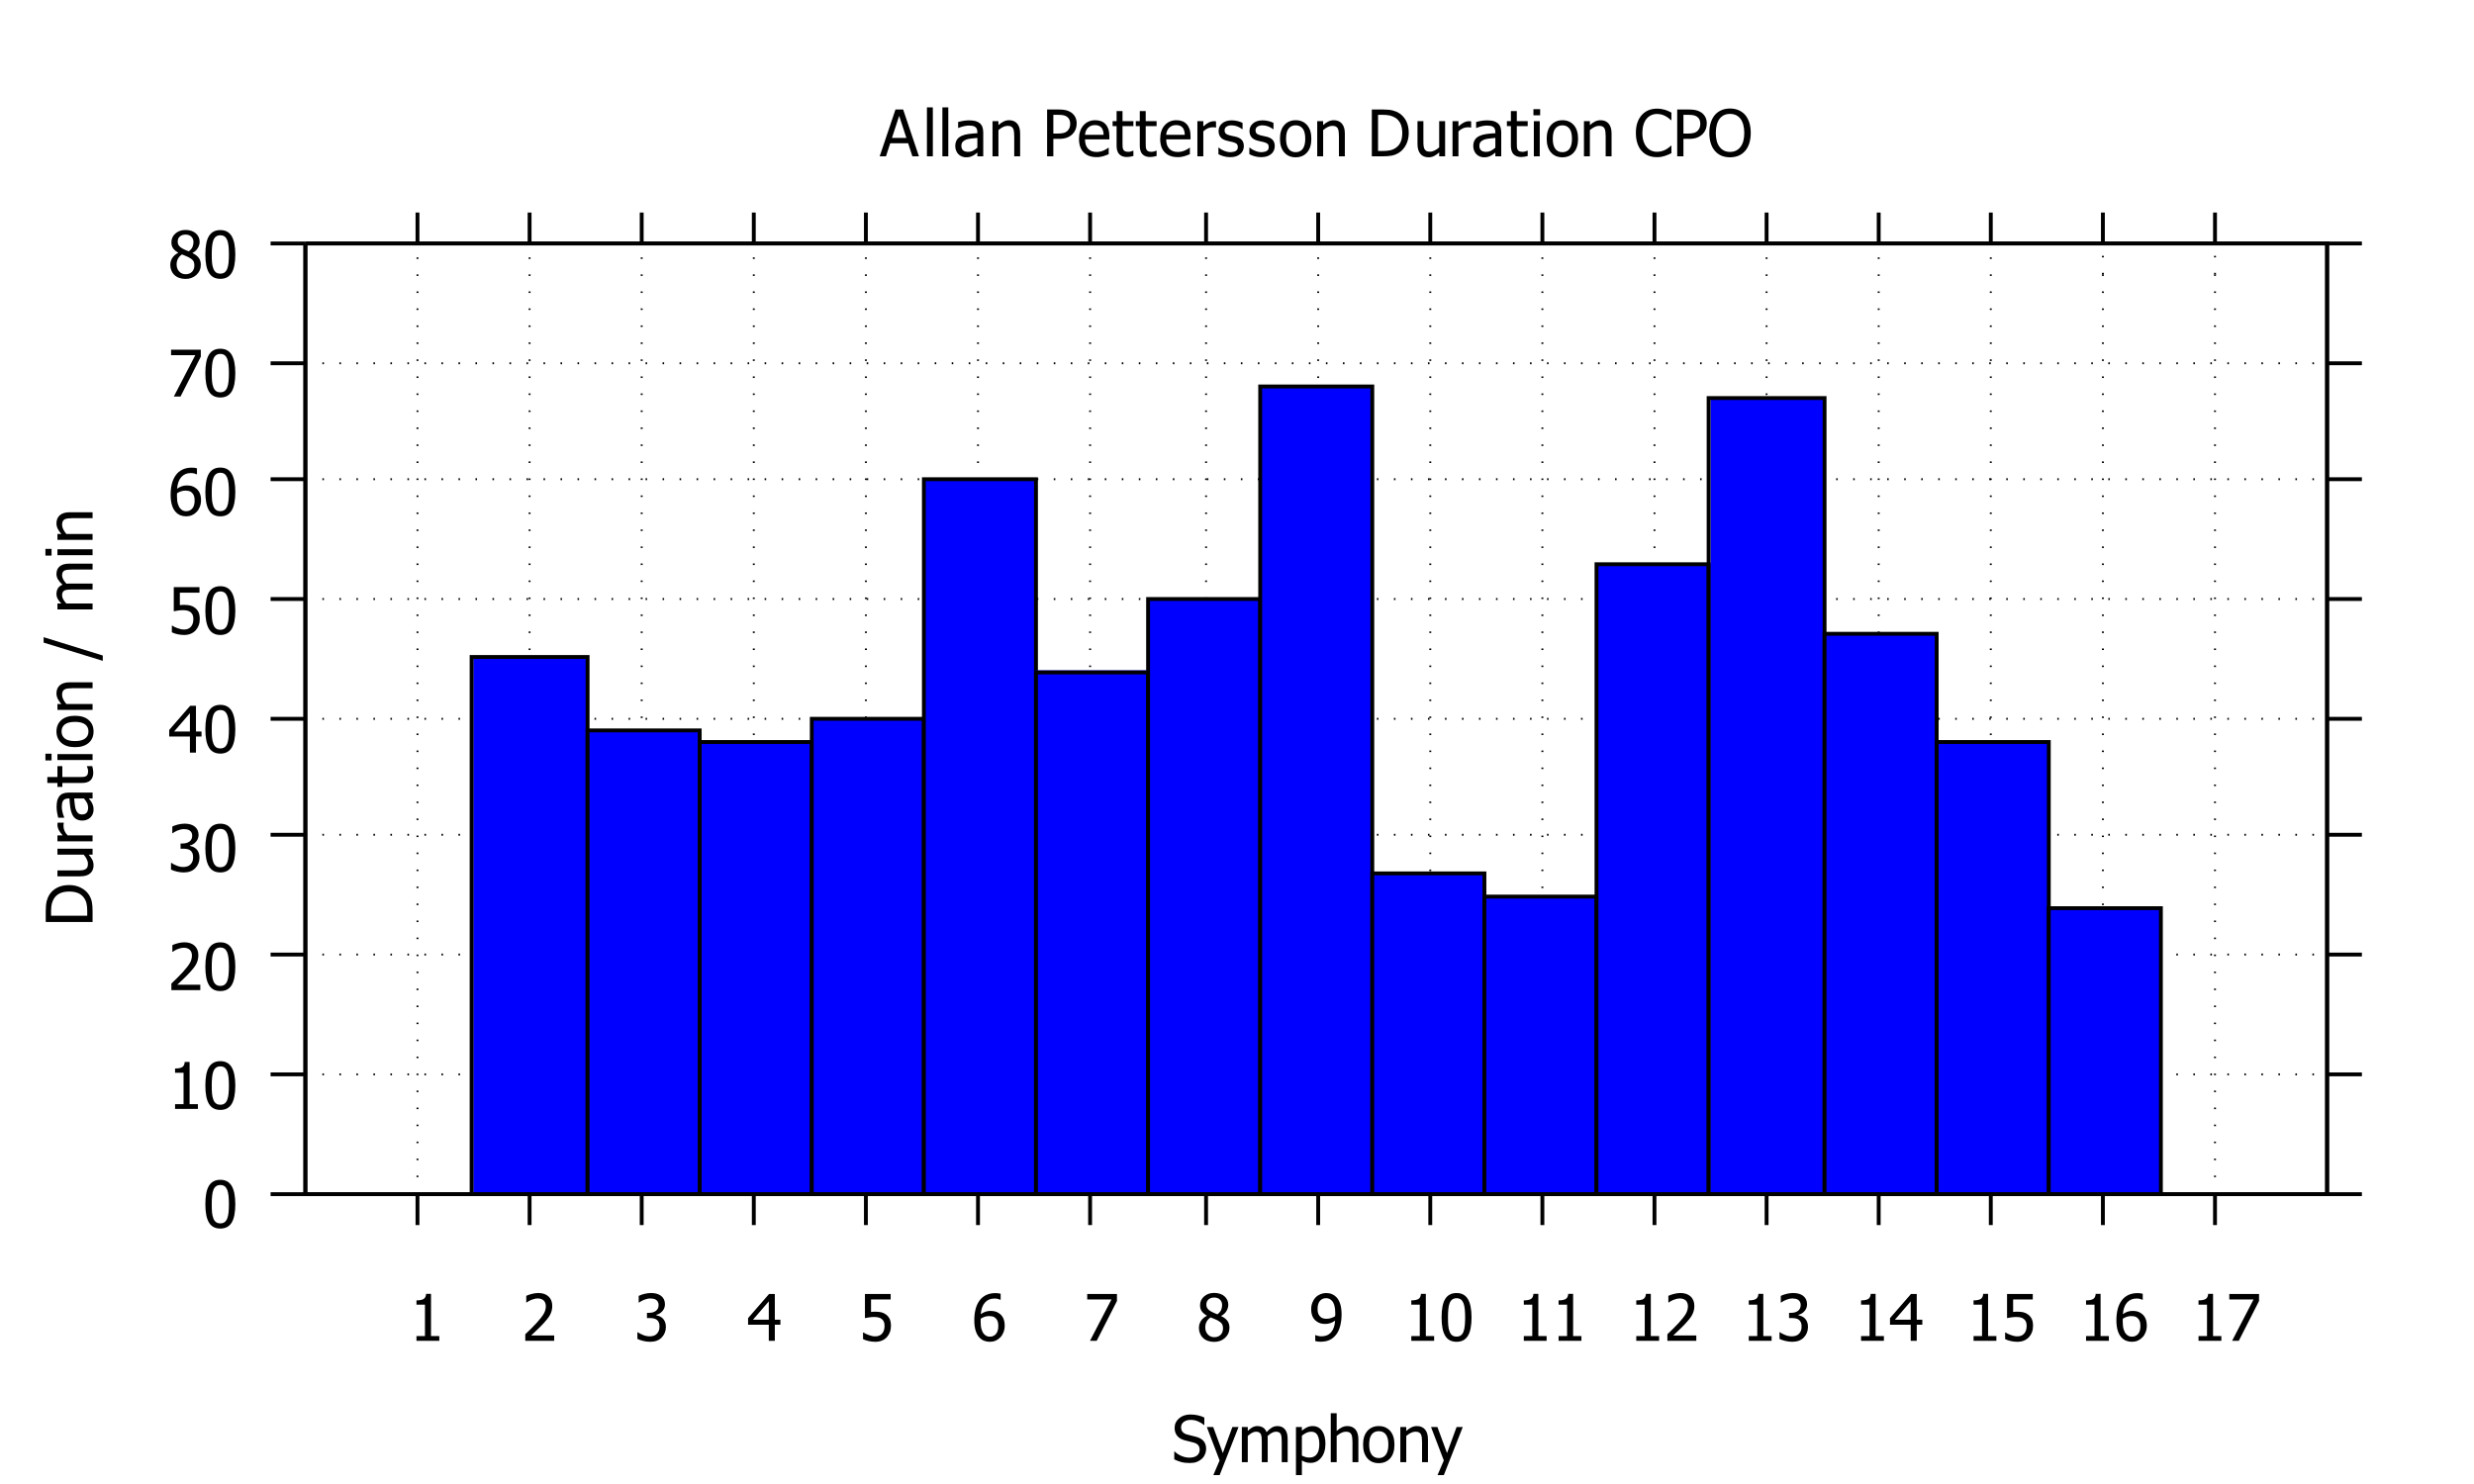 <?xml version="1.0" encoding="UTF-8" standalone="no"?>
<svg
     xmlns:dc="http://purl.org/dc/elements/1.1/"
     xmlns:cc="http://creativecommons.org/ns#"
     xmlns:rdf="http://www.w3.org/1999/02/22-rdf-syntax-ns#"
     xmlns:svg="http://www.w3.org/2000/svg"
     xmlns="http://www.w3.org/2000/svg"
     xmlns:xlink="http://www.w3.org/1999/xlink"
     id="svg2"
     version="1.1"
     viewBox="0 0 640 384"
     height="384pt"
     width="640pt">
    <defs
         id="defs4">
        <g
             id="g6">
            <symbol
                 id="glyph0-0"
                 overflow="visible">
                <path
                     id="path9"
                     d=""
                     style="stroke:none;" />
            </symbol>
            <symbol
                 id="glyph0-1"
                 overflow="visible">
                <path
                     id="path12"
                     d="M 8.422 -6.062 C 8.418 -3.887 8.102 -2.289 7.473 -1.273 C 6.84 -0.254 5.867 0.25 4.551 0.254 C 3.211 0.25 2.23 -0.266 1.609 -1.301 C 0.984 -2.336 0.672 -3.918 0.676 -6.047 C 0.672 -8.234 0.988 -9.832 1.621 -10.844 C 2.25 -11.855 3.227 -12.363 4.551 -12.363 C 5.883 -12.363 6.859 -11.836 7.484 -10.789 C 8.105 -9.738 8.418 -8.164 8.422 -6.062 Z M 6.34 -2.367 C 6.496 -2.766 6.605 -3.27 6.672 -3.887 C 6.734 -4.496 6.766 -5.223 6.77 -6.062 C 6.766 -6.891 6.734 -7.613 6.672 -8.227 C 6.605 -8.84 6.492 -9.348 6.332 -9.758 C 6.164 -10.164 5.941 -10.477 5.66 -10.695 C 5.375 -10.906 5.004 -11.016 4.551 -11.02 C 4.098 -11.016 3.727 -10.906 3.438 -10.695 C 3.145 -10.477 2.914 -10.16 2.75 -9.742 C 2.586 -9.324 2.477 -8.801 2.418 -8.176 C 2.355 -7.543 2.324 -6.836 2.328 -6.047 C 2.324 -5.199 2.352 -4.488 2.402 -3.922 C 2.453 -3.348 2.566 -2.84 2.742 -2.391 C 2.898 -1.973 3.121 -1.648 3.41 -1.426 C 3.699 -1.199 4.078 -1.09 4.551 -1.09 C 5 -1.09 5.371 -1.195 5.66 -1.41 C 5.949 -1.625 6.176 -1.945 6.34 -2.367 Z M 6.34 -2.367 "
                     style="stroke:none;" />
            </symbol>
            <symbol
                 id="glyph0-2"
                 overflow="visible">
                <path
                     id="path15"
                     d="M 7.746 0 L 1.84 0 L 1.84 -1.238 L 4.035 -1.238 L 4.035 -9.359 L 1.84 -9.359 L 1.84 -10.465 C 2.668 -10.465 3.277 -10.582 3.676 -10.816 C 4.066 -11.051 4.289 -11.496 4.336 -12.156 L 5.598 -12.156 L 5.598 -1.238 L 7.746 -1.238 Z M 7.746 0 "
                     style="stroke:none;" />
            </symbol>
            <symbol
                 id="glyph0-3"
                 overflow="visible">
                <path
                     id="path18"
                     d="M 8.367 0 L 0.887 0 L 0.887 -1.699 C 1.418 -2.207 1.926 -2.695 2.406 -3.164 C 2.883 -3.633 3.352 -4.117 3.809 -4.621 C 4.73 -5.633 5.359 -6.445 5.695 -7.059 C 6.031 -7.668 6.199 -8.301 6.203 -8.953 C 6.199 -9.289 6.145 -9.582 6.043 -9.84 C 5.934 -10.09 5.789 -10.301 5.605 -10.473 C 5.414 -10.633 5.195 -10.758 4.945 -10.84 C 4.695 -10.918 4.422 -10.957 4.125 -10.961 C 3.836 -10.957 3.543 -10.922 3.25 -10.852 C 2.953 -10.777 2.672 -10.684 2.402 -10.578 C 2.172 -10.484 1.949 -10.375 1.742 -10.246 C 1.527 -10.113 1.359 -10.004 1.23 -9.914 L 1.141 -9.914 L 1.141 -11.637 C 1.473 -11.805 1.941 -11.969 2.543 -12.129 C 3.141 -12.289 3.707 -12.367 4.25 -12.371 C 5.375 -12.367 6.262 -12.066 6.902 -11.469 C 7.543 -10.867 7.863 -10.055 7.863 -9.031 C 7.863 -8.555 7.805 -8.121 7.695 -7.723 C 7.578 -7.32 7.426 -6.949 7.234 -6.609 C 7.031 -6.254 6.789 -5.902 6.508 -5.559 C 6.223 -5.211 5.926 -4.867 5.617 -4.531 C 5.105 -3.977 4.535 -3.402 3.91 -2.809 C 3.277 -2.207 2.777 -1.734 2.41 -1.391 L 8.367 -1.391 Z M 8.367 0 "
                     style="stroke:none;" />
            </symbol>
            <symbol
                 id="glyph0-4"
                 overflow="visible">
                <path
                     id="path21"
                     d="M 4.16 -10.961 C 3.863 -10.957 3.566 -10.922 3.277 -10.855 C 2.98 -10.781 2.695 -10.688 2.418 -10.578 C 2.156 -10.469 1.93 -10.355 1.738 -10.238 C 1.543 -10.113 1.371 -10.004 1.219 -9.902 L 1.125 -9.902 L 1.125 -11.621 C 1.477 -11.809 1.953 -11.98 2.559 -12.137 C 3.164 -12.289 3.742 -12.367 4.289 -12.371 C 4.836 -12.367 5.312 -12.312 5.723 -12.203 C 6.133 -12.09 6.504 -11.918 6.836 -11.688 C 7.191 -11.426 7.461 -11.109 7.645 -10.742 C 7.824 -10.367 7.914 -9.938 7.918 -9.449 C 7.914 -8.777 7.695 -8.191 7.258 -7.688 C 6.816 -7.184 6.289 -6.863 5.68 -6.73 L 5.68 -6.617 C 5.93 -6.562 6.203 -6.48 6.496 -6.363 C 6.785 -6.242 7.055 -6.066 7.309 -5.836 C 7.555 -5.602 7.758 -5.301 7.918 -4.934 C 8.074 -4.566 8.156 -4.121 8.156 -3.598 C 8.156 -3.047 8.062 -2.543 7.875 -2.086 C 7.688 -1.625 7.422 -1.219 7.082 -0.871 C 6.727 -0.5 6.301 -0.219 5.801 -0.031 C 5.301 0.16 4.734 0.25 4.102 0.254 C 3.492 0.25 2.887 0.176 2.293 0.031 C 1.691 -0.117 1.191 -0.289 0.789 -0.496 L 0.789 -2.215 L 0.902 -2.215 C 1.242 -1.965 1.699 -1.723 2.277 -1.496 C 2.852 -1.266 3.426 -1.152 4.004 -1.156 C 4.332 -1.152 4.664 -1.207 5 -1.312 C 5.328 -1.418 5.609 -1.59 5.836 -1.832 C 6.051 -2.066 6.215 -2.328 6.332 -2.617 C 6.445 -2.902 6.504 -3.266 6.504 -3.711 C 6.504 -4.148 6.438 -4.512 6.312 -4.793 C 6.18 -5.074 6.004 -5.297 5.777 -5.461 C 5.551 -5.621 5.281 -5.73 4.969 -5.797 C 4.656 -5.855 4.316 -5.887 3.957 -5.891 L 3.262 -5.891 L 3.262 -7.242 L 3.801 -7.242 C 4.531 -7.242 5.125 -7.414 5.586 -7.762 C 6.039 -8.109 6.27 -8.613 6.273 -9.277 C 6.27 -9.578 6.211 -9.84 6.094 -10.062 C 5.977 -10.277 5.824 -10.453 5.641 -10.586 C 5.434 -10.727 5.207 -10.824 4.957 -10.879 C 4.707 -10.93 4.441 -10.957 4.16 -10.961 Z M 4.16 -10.961 "
                     style="stroke:none;" />
            </symbol>
            <symbol
                 id="glyph0-5"
                 overflow="visible">
                <path
                     id="path24"
                     d="M 8.684 -4.168 L 7.242 -4.168 L 7.242 0 L 5.68 0 L 5.68 -4.168 L 0.324 -4.168 L 0.324 -5.875 L 5.746 -12.117 L 7.242 -12.117 L 7.242 -5.469 L 8.684 -5.469 Z M 5.68 -5.469 L 5.68 -10.203 L 1.594 -5.469 Z M 5.68 -5.469 "
                     style="stroke:none;" />
            </symbol>
            <symbol
                 id="glyph0-6"
                 overflow="visible">
                <path
                     id="path27"
                     d="M 8.227 -3.859 C 8.227 -3.27 8.133 -2.727 7.945 -2.227 C 7.758 -1.727 7.496 -1.297 7.16 -0.938 C 6.816 -0.566 6.391 -0.273 5.887 -0.062 C 5.375 0.148 4.809 0.25 4.184 0.254 C 3.602 0.25 3.027 0.188 2.469 0.062 C 1.906 -0.066 1.422 -0.23 1.008 -0.441 L 1.008 -2.156 L 1.125 -2.156 C 1.246 -2.062 1.422 -1.957 1.66 -1.844 C 1.891 -1.723 2.148 -1.613 2.434 -1.516 C 2.75 -1.398 3.043 -1.309 3.312 -1.25 C 3.574 -1.184 3.875 -1.152 4.207 -1.156 C 4.531 -1.152 4.848 -1.211 5.16 -1.328 C 5.469 -1.441 5.734 -1.629 5.957 -1.895 C 6.156 -2.129 6.309 -2.41 6.414 -2.734 C 6.52 -3.051 6.574 -3.43 6.574 -3.867 C 6.574 -4.293 6.516 -4.645 6.398 -4.922 C 6.281 -5.199 6.109 -5.426 5.891 -5.605 C 5.656 -5.812 5.371 -5.957 5.031 -6.043 C 4.691 -6.121 4.312 -6.164 3.898 -6.168 C 3.453 -6.164 3.012 -6.129 2.57 -6.066 C 2.125 -5.996 1.77 -5.934 1.504 -5.875 L 1.504 -12.117 L 8.156 -12.117 L 8.156 -10.695 L 3.078 -10.695 L 3.078 -7.473 C 3.27 -7.488 3.461 -7.504 3.652 -7.52 C 3.84 -7.527 4.016 -7.535 4.176 -7.535 C 4.789 -7.535 5.312 -7.48 5.742 -7.379 C 6.172 -7.273 6.586 -7.074 6.984 -6.777 C 7.383 -6.473 7.688 -6.094 7.906 -5.641 C 8.117 -5.184 8.227 -4.59 8.227 -3.859 Z M 8.227 -3.859 "
                     style="stroke:none;" />
            </symbol>
            <symbol
                 id="glyph0-7"
                 overflow="visible">
                <path
                     id="path30"
                     d="M 8.555 -3.93 C 8.555 -3.305 8.449 -2.73 8.242 -2.203 C 8.035 -1.676 7.758 -1.234 7.414 -0.887 C 7.047 -0.508 6.641 -0.227 6.191 -0.035 C 5.738 0.156 5.242 0.25 4.703 0.254 C 4.152 0.25 3.656 0.16 3.211 -0.023 C 2.762 -0.207 2.367 -0.48 2.027 -0.848 C 1.605 -1.281 1.277 -1.867 1.043 -2.605 C 0.809 -3.34 0.691 -4.246 0.691 -5.32 C 0.691 -6.375 0.797 -7.324 1.016 -8.176 C 1.23 -9.02 1.566 -9.758 2.02 -10.391 C 2.453 -11 3.02 -11.48 3.719 -11.828 C 4.41 -12.168 5.215 -12.34 6.129 -12.344 C 6.398 -12.34 6.648 -12.328 6.883 -12.305 C 7.113 -12.277 7.32 -12.234 7.504 -12.176 L 7.504 -10.621 L 7.43 -10.621 C 7.281 -10.699 7.066 -10.773 6.793 -10.844 C 6.512 -10.91 6.219 -10.945 5.906 -10.945 C 4.898 -10.945 4.082 -10.602 3.461 -9.922 C 2.84 -9.238 2.473 -8.23 2.359 -6.895 C 2.742 -7.164 3.137 -7.371 3.547 -7.52 C 3.953 -7.66 4.398 -7.734 4.883 -7.738 C 5.352 -7.734 5.766 -7.688 6.121 -7.594 C 6.477 -7.5 6.848 -7.309 7.234 -7.023 C 7.676 -6.684 8.008 -6.258 8.227 -5.746 C 8.445 -5.227 8.555 -4.621 8.555 -3.93 Z M 6.902 -3.867 C 6.902 -4.363 6.836 -4.777 6.707 -5.117 C 6.574 -5.453 6.363 -5.742 6.07 -5.98 C 5.859 -6.152 5.617 -6.266 5.352 -6.324 C 5.078 -6.375 4.805 -6.402 4.523 -6.406 C 4.145 -6.402 3.773 -6.348 3.418 -6.234 C 3.059 -6.117 2.707 -5.949 2.359 -5.738 C 2.348 -5.613 2.34 -5.5 2.336 -5.391 C 2.328 -5.281 2.324 -5.141 2.328 -4.973 C 2.324 -4.129 2.406 -3.449 2.574 -2.938 C 2.738 -2.418 2.945 -2.027 3.191 -1.766 C 3.422 -1.508 3.66 -1.328 3.91 -1.227 C 4.152 -1.121 4.422 -1.07 4.711 -1.074 C 5.359 -1.07 5.887 -1.305 6.293 -1.773 C 6.699 -2.238 6.902 -2.938 6.902 -3.867 Z M 6.902 -3.867 "
                     style="stroke:none;" />
            </symbol>
            <symbol
                 id="glyph0-8"
                 overflow="visible">
                <path
                     id="path33"
                     d="M 8.496 -10.305 L 3.254 0 L 1.523 0 L 7.07 -10.695 L 0.805 -10.695 L 0.805 -12.117 L 8.496 -12.117 Z M 8.496 -10.305 "
                     style="stroke:none;" />
            </symbol>
            <symbol
                 id="glyph0-9"
                 overflow="visible">
                <path
                     id="path36"
                     d="M 6.602 -9.293 C 6.598 -9.836 6.414 -10.289 6.055 -10.652 C 5.688 -11.016 5.184 -11.195 4.539 -11.199 C 3.945 -11.195 3.461 -11.035 3.086 -10.711 C 2.707 -10.383 2.52 -9.941 2.523 -9.391 C 2.52 -8.988 2.617 -8.648 2.812 -8.375 C 3.004 -8.094 3.293 -7.844 3.68 -7.625 C 3.844 -7.531 4.098 -7.406 4.445 -7.242 C 4.789 -7.078 5.102 -6.949 5.387 -6.859 C 5.855 -7.223 6.176 -7.598 6.348 -7.98 C 6.512 -8.363 6.598 -8.801 6.602 -9.293 Z M 6.828 -3.223 C 6.824 -3.723 6.727 -4.117 6.535 -4.41 C 6.336 -4.703 5.961 -5 5.402 -5.305 C 5.215 -5.406 4.969 -5.52 4.664 -5.641 C 4.359 -5.758 4.012 -5.898 3.629 -6.062 C 3.176 -5.762 2.832 -5.395 2.594 -4.961 C 2.355 -4.52 2.238 -4.023 2.238 -3.469 C 2.238 -2.734 2.457 -2.129 2.902 -1.652 C 3.34 -1.176 3.895 -0.938 4.566 -0.938 C 5.246 -0.938 5.793 -1.141 6.207 -1.551 C 6.617 -1.957 6.824 -2.516 6.828 -3.223 Z M 4.551 0.277 C 3.945 0.273 3.395 0.184 2.902 0.008 C 2.406 -0.172 1.988 -0.426 1.645 -0.766 C 1.301 -1.09 1.043 -1.477 0.867 -1.926 C 0.688 -2.371 0.598 -2.844 0.602 -3.344 C 0.598 -3.996 0.773 -4.598 1.125 -5.152 C 1.477 -5.699 1.984 -6.141 2.652 -6.469 L 2.652 -6.52 C 2.055 -6.863 1.613 -7.242 1.324 -7.656 C 1.035 -8.066 0.891 -8.582 0.895 -9.203 C 0.891 -10.113 1.234 -10.871 1.926 -11.48 C 2.613 -12.086 3.488 -12.391 4.551 -12.395 C 5.648 -12.391 6.531 -12.102 7.199 -11.527 C 7.859 -10.945 8.191 -10.207 8.195 -9.309 C 8.191 -8.766 8.031 -8.23 7.719 -7.699 C 7.398 -7.168 6.941 -6.75 6.348 -6.453 L 6.348 -6.406 C 7.051 -6.07 7.586 -5.668 7.949 -5.199 C 8.312 -4.723 8.496 -4.117 8.496 -3.379 C 8.496 -2.34 8.117 -1.473 7.367 -0.773 C 6.613 -0.074 5.676 0.273 4.551 0.277 Z M 4.551 0.277 "
                     style="stroke:none;" />
            </symbol>
            <symbol
                 id="glyph0-10"
                 overflow="visible">
                <path
                     id="path39"
                     d="M 6.77 -7.137 C 6.766 -7.961 6.691 -8.633 6.543 -9.152 C 6.391 -9.668 6.184 -10.066 5.918 -10.352 C 5.676 -10.609 5.434 -10.789 5.191 -10.887 C 4.945 -10.984 4.676 -11.031 4.387 -11.035 C 3.719 -11.031 3.188 -10.793 2.789 -10.316 C 2.391 -9.836 2.191 -9.145 2.195 -8.242 C 2.191 -7.73 2.258 -7.309 2.391 -6.98 C 2.52 -6.645 2.73 -6.363 3.027 -6.129 C 3.23 -5.957 3.465 -5.844 3.727 -5.789 C 3.984 -5.73 4.262 -5.699 4.566 -5.703 C 4.91 -5.699 5.285 -5.762 5.688 -5.887 C 6.086 -6.008 6.438 -6.168 6.738 -6.371 C 6.742 -6.449 6.746 -6.559 6.758 -6.695 C 6.762 -6.824 6.766 -6.973 6.77 -7.137 Z M 0.547 -8.18 C 0.543 -8.801 0.645 -9.367 0.852 -9.887 C 1.051 -10.398 1.328 -10.844 1.684 -11.223 C 2.016 -11.574 2.426 -11.855 2.914 -12.059 C 3.398 -12.262 3.895 -12.363 4.395 -12.363 C 4.953 -12.363 5.457 -12.27 5.914 -12.082 C 6.363 -11.895 6.758 -11.621 7.09 -11.27 C 7.504 -10.824 7.824 -10.242 8.059 -9.52 C 8.285 -8.797 8.402 -7.887 8.406 -6.789 C 8.402 -5.781 8.289 -4.828 8.066 -3.934 C 7.84 -3.031 7.508 -2.289 7.07 -1.699 C 6.602 -1.07 6.043 -0.59 5.391 -0.262 C 4.734 0.07 3.926 0.234 2.969 0.234 C 2.75 0.234 2.52 0.223 2.277 0.199 C 2.031 0.176 1.805 0.129 1.594 0.066 L 1.594 -1.488 L 1.676 -1.488 C 1.809 -1.41 2.02 -1.336 2.309 -1.27 C 2.598 -1.195 2.891 -1.16 3.191 -1.164 C 4.25 -1.16 5.086 -1.508 5.695 -2.211 C 6.305 -2.906 6.648 -3.91 6.73 -5.215 C 6.293 -4.922 5.879 -4.707 5.488 -4.574 C 5.094 -4.438 4.668 -4.371 4.207 -4.371 C 3.754 -4.371 3.344 -4.418 2.977 -4.516 C 2.609 -4.613 2.238 -4.805 1.863 -5.086 C 1.426 -5.414 1.098 -5.832 0.879 -6.344 C 0.656 -6.848 0.543 -7.461 0.547 -8.18 Z M 0.547 -8.18 "
                     style="stroke:none;" />
            </symbol>
            <symbol
                 id="glyph0-11"
                 overflow="visible">
                <path
                     id="path42"
                     d="M 4.605 0.219 C 3.727 0.215 2.977 0.129 2.363 -0.051 C 1.746 -0.23 1.168 -0.453 0.625 -0.723 L 0.625 -2.742 L 0.742 -2.742 C 1.27 -2.242 1.871 -1.855 2.547 -1.582 C 3.215 -1.309 3.863 -1.172 4.492 -1.172 C 5.379 -1.172 6.051 -1.355 6.512 -1.727 C 6.965 -2.098 7.195 -2.59 7.195 -3.199 C 7.195 -3.68 7.074 -4.07 6.836 -4.379 C 6.594 -4.68 6.215 -4.906 5.695 -5.055 C 5.32 -5.16 4.977 -5.25 4.672 -5.32 C 4.359 -5.391 3.973 -5.484 3.508 -5.605 C 3.09 -5.711 2.715 -5.848 2.383 -6.02 C 2.051 -6.184 1.758 -6.406 1.504 -6.68 C 1.254 -6.945 1.059 -7.258 0.922 -7.621 C 0.781 -7.98 0.715 -8.398 0.715 -8.871 C 0.715 -9.852 1.098 -10.672 1.863 -11.34 C 2.629 -12 3.605 -12.332 4.793 -12.336 C 5.473 -12.332 6.113 -12.266 6.719 -12.133 C 7.32 -11.996 7.879 -11.805 8.398 -11.555 L 8.398 -9.629 L 8.277 -9.629 C 7.891 -9.977 7.395 -10.285 6.793 -10.551 C 6.188 -10.812 5.559 -10.945 4.898 -10.945 C 4.148 -10.945 3.543 -10.77 3.082 -10.418 C 2.621 -10.066 2.391 -9.605 2.391 -9.043 C 2.391 -8.523 2.523 -8.113 2.797 -7.812 C 3.066 -7.504 3.461 -7.281 3.98 -7.145 C 4.316 -7.051 4.734 -6.949 5.23 -6.832 C 5.723 -6.715 6.133 -6.605 6.461 -6.512 C 7.293 -6.254 7.902 -5.871 8.293 -5.355 C 8.676 -4.84 8.871 -4.203 8.871 -3.449 C 8.871 -2.977 8.773 -2.512 8.582 -2.051 C 8.387 -1.59 8.117 -1.199 7.773 -0.879 C 7.379 -0.527 6.938 -0.254 6.449 -0.066 C 5.953 0.125 5.34 0.215 4.605 0.219 Z M 4.605 0.219 "
                     style="stroke:none;" />
            </symbol>
            <symbol
                 id="glyph0-12"
                 overflow="visible">
                <path
                     id="path45"
                     d="M 8.25 -9.09 L 3.359 3.352 L 1.727 3.352 L 3.352 -0.441 L 0.047 -9.09 L 1.699 -9.09 L 4.184 -2.359 L 6.656 -9.09 Z M 8.25 -9.09 "
                     style="stroke:none;" />
            </symbol>
            <symbol
                 id="glyph0-13"
                 overflow="visible">
                <path
                     id="path48"
                     d="M 11.426 0 L 11.426 -5.258 C 11.426 -5.672 11.406 -6.059 11.375 -6.414 C 11.34 -6.77 11.273 -7.047 11.172 -7.25 C 11.062 -7.465 10.91 -7.625 10.711 -7.73 C 10.508 -7.832 10.234 -7.887 9.895 -7.887 C 9.578 -7.887 9.238 -7.789 8.879 -7.598 C 8.516 -7.402 8.145 -7.125 7.766 -6.762 C 7.766 -6.668 7.773 -6.559 7.785 -6.434 C 7.789 -6.305 7.793 -6.152 7.797 -5.98 L 7.797 0 L 6.266 0 L 6.266 -5.258 C 6.262 -5.672 6.246 -6.059 6.215 -6.414 C 6.18 -6.77 6.113 -7.047 6.016 -7.25 C 5.902 -7.465 5.746 -7.625 5.551 -7.73 C 5.348 -7.832 5.078 -7.887 4.734 -7.887 C 4.402 -7.887 4.055 -7.781 3.691 -7.574 C 3.328 -7.367 2.977 -7.105 2.637 -6.789 L 2.637 0 L 1.105 0 L 1.105 -9.09 L 2.637 -9.09 L 2.637 -8.082 C 3.035 -8.48 3.43 -8.793 3.828 -9.012 C 4.219 -9.23 4.652 -9.34 5.125 -9.344 C 5.66 -9.34 6.137 -9.219 6.555 -8.977 C 6.969 -8.73 7.285 -8.328 7.504 -7.773 C 7.961 -8.285 8.41 -8.676 8.852 -8.945 C 9.289 -9.207 9.766 -9.34 10.285 -9.344 C 10.672 -9.34 11.027 -9.277 11.352 -9.16 C 11.668 -9.035 11.949 -8.84 12.191 -8.57 C 12.434 -8.293 12.621 -7.949 12.758 -7.535 C 12.887 -7.121 12.953 -6.602 12.957 -5.98 L 12.957 0 Z M 11.426 0 "
                     style="stroke:none;" />
            </symbol>
            <symbol
                 id="glyph0-14"
                 overflow="visible">
                <path
                     id="path51"
                     d="M 8.73 -4.785 C 8.73 -3.27 8.367 -2.062 7.645 -1.168 C 6.918 -0.27 6.004 0.176 4.898 0.18 C 4.445 0.176 4.047 0.125 3.703 0.023 C 3.355 -0.078 3 -0.238 2.637 -0.457 L 2.637 3.352 L 1.105 3.352 L 1.105 -9.09 L 2.637 -9.09 L 2.637 -8.137 C 3.016 -8.477 3.438 -8.762 3.902 -8.996 C 4.363 -9.223 4.867 -9.34 5.422 -9.344 C 6.461 -9.34 7.273 -8.926 7.855 -8.105 C 8.438 -7.277 8.73 -6.172 8.73 -4.785 Z M 7.152 -4.613 C 7.148 -5.645 6.984 -6.449 6.656 -7.027 C 6.324 -7.598 5.785 -7.887 5.047 -7.887 C 4.609 -7.887 4.191 -7.789 3.789 -7.598 C 3.383 -7.402 3 -7.152 2.637 -6.852 L 2.637 -1.699 C 3.035 -1.504 3.375 -1.371 3.664 -1.301 C 3.945 -1.23 4.273 -1.195 4.648 -1.195 C 5.438 -1.195 6.055 -1.484 6.492 -2.066 C 6.93 -2.645 7.148 -3.492 7.152 -4.613 Z M 7.152 -4.613 "
                     style="stroke:none;" />
            </symbol>
            <symbol
                 id="glyph0-15"
                 overflow="visible">
                <path
                     id="path54"
                     d="M 8.25 0 L 6.723 0 L 6.723 -5.176 C 6.719 -5.59 6.699 -5.98 6.66 -6.344 C 6.617 -6.703 6.539 -6.992 6.43 -7.211 C 6.301 -7.434 6.129 -7.602 5.906 -7.719 C 5.684 -7.828 5.379 -7.887 4.996 -7.887 C 4.613 -7.887 4.223 -7.785 3.82 -7.582 C 3.414 -7.379 3.02 -7.113 2.637 -6.789 L 2.637 0 L 1.105 0 L 1.105 -12.664 L 2.637 -12.664 L 2.637 -8.082 C 3.09 -8.484 3.539 -8.797 3.988 -9.016 C 4.43 -9.23 4.898 -9.34 5.395 -9.344 C 6.289 -9.34 6.988 -9.047 7.492 -8.461 C 7.996 -7.871 8.25 -7.016 8.25 -5.898 Z M 8.25 0 "
                     style="stroke:none;" />
            </symbol>
            <symbol
                 id="glyph0-16"
                 overflow="visible">
                <path
                     id="path57"
                     d="M 8.586 -4.539 C 8.582 -3.008 8.215 -1.828 7.477 -0.996 C 6.738 -0.164 5.754 0.25 4.531 0.254 C 3.266 0.25 2.273 -0.176 1.551 -1.035 C 0.824 -1.895 0.461 -3.062 0.465 -4.539 C 0.461 -6.059 0.836 -7.238 1.582 -8.082 C 2.328 -8.918 3.309 -9.34 4.531 -9.344 C 5.754 -9.34 6.738 -8.922 7.477 -8.086 C 8.215 -7.246 8.582 -6.062 8.586 -4.539 Z M 7.008 -4.539 C 7.008 -5.715 6.793 -6.59 6.363 -7.164 C 5.934 -7.734 5.32 -8.02 4.531 -8.023 C 3.73 -8.02 3.117 -7.734 2.688 -7.164 C 2.254 -6.59 2.039 -5.715 2.043 -4.539 C 2.039 -3.398 2.254 -2.535 2.688 -1.949 C 3.117 -1.359 3.73 -1.066 4.531 -1.066 C 5.312 -1.066 5.922 -1.355 6.359 -1.934 C 6.789 -2.512 7.008 -3.379 7.008 -4.539 Z M 7.008 -4.539 "
                     style="stroke:none;" />
            </symbol>
            <symbol
                 id="glyph0-17"
                 overflow="visible">
                <path
                     id="path60"
                     d="M 8.25 0 L 6.723 0 L 6.723 -5.176 C 6.719 -5.59 6.699 -5.98 6.66 -6.344 C 6.617 -6.703 6.539 -6.992 6.43 -7.211 C 6.301 -7.434 6.129 -7.602 5.906 -7.719 C 5.684 -7.828 5.379 -7.887 4.996 -7.887 C 4.613 -7.887 4.223 -7.785 3.82 -7.582 C 3.414 -7.379 3.02 -7.113 2.637 -6.789 L 2.637 0 L 1.105 0 L 1.105 -9.09 L 2.637 -9.09 L 2.637 -8.082 C 3.09 -8.484 3.539 -8.797 3.988 -9.016 C 4.43 -9.23 4.898 -9.34 5.395 -9.344 C 6.289 -9.34 6.988 -9.047 7.492 -8.461 C 7.996 -7.871 8.25 -7.016 8.25 -5.898 Z M 8.25 0 "
                     style="stroke:none;" />
            </symbol>
            <symbol
                 id="glyph0-18"
                 overflow="visible">
                <path
                     id="path63"
                     d="M -0.082 0 L 4.004 -12.117 L 5.988 -12.117 L 10.074 0 L 8.375 0 L 7.277 -3.387 L 2.645 -3.387 L 1.547 0 Z M 6.828 -4.762 L 4.957 -10.473 L 3.094 -4.762 Z M 6.828 -4.762 "
                     style="stroke:none;" />
            </symbol>
            <symbol
                 id="glyph0-19"
                 overflow="visible">
                <path
                     id="path66"
                     d="M 2.668 0 L 1.141 0 L 1.141 -12.664 L 2.668 -12.664 Z M 2.668 0 "
                     style="stroke:none;" />
            </symbol>
            <symbol
                 id="glyph0-20"
                 overflow="visible">
                <path
                     id="path69"
                     d="M 6.184 -2.238 L 6.184 -4.762 C 5.816 -4.727 5.359 -4.68 4.805 -4.625 C 4.25 -4.562 3.801 -4.484 3.457 -4.387 C 3.051 -4.258 2.715 -4.066 2.449 -3.812 C 2.184 -3.551 2.051 -3.191 2.051 -2.734 C 2.051 -2.211 2.195 -1.816 2.488 -1.555 C 2.781 -1.285 3.211 -1.152 3.777 -1.156 C 4.258 -1.152 4.695 -1.258 5.086 -1.469 C 5.477 -1.676 5.84 -1.934 6.184 -2.238 Z M 6.184 -0.969 C 6.055 -0.875 5.891 -0.746 5.684 -0.582 C 5.473 -0.41 5.27 -0.281 5.078 -0.188 C 4.805 -0.047 4.543 0.059 4.293 0.137 C 4.039 0.211 3.684 0.25 3.23 0.254 C 2.852 0.25 2.496 0.18 2.164 0.039 C 1.824 -0.102 1.531 -0.297 1.277 -0.555 C 1.031 -0.801 0.836 -1.109 0.691 -1.477 C 0.543 -1.844 0.469 -2.23 0.473 -2.637 C 0.469 -3.266 0.602 -3.801 0.871 -4.242 C 1.133 -4.684 1.555 -5.035 2.133 -5.297 C 2.641 -5.531 3.242 -5.691 3.938 -5.781 C 4.633 -5.871 5.379 -5.938 6.184 -5.98 L 6.184 -6.273 C 6.18 -6.629 6.125 -6.918 6.02 -7.141 C 5.91 -7.359 5.762 -7.527 5.566 -7.648 C 5.371 -7.77 5.129 -7.855 4.848 -7.898 C 4.562 -7.938 4.273 -7.957 3.98 -7.961 C 3.621 -7.957 3.207 -7.902 2.734 -7.801 C 2.254 -7.691 1.777 -7.539 1.301 -7.34 L 1.211 -7.34 L 1.211 -8.895 C 1.492 -8.973 1.898 -9.059 2.426 -9.16 C 2.949 -9.254 3.469 -9.305 3.988 -9.309 C 4.609 -9.305 5.137 -9.254 5.566 -9.16 C 5.996 -9.059 6.379 -8.883 6.723 -8.633 C 7.051 -8.383 7.297 -8.062 7.461 -7.664 C 7.621 -7.266 7.703 -6.781 7.707 -6.219 L 7.707 0 L 6.184 0 Z M 6.184 -0.969 "
                     style="stroke:none;" />
            </symbol>
            <symbol
                 id="glyph0-21"
                 overflow="visible">
                <path
                     id="path72"
                     d="M 8.879 -8.465 C 8.875 -7.938 8.781 -7.438 8.598 -6.969 C 8.406 -6.496 8.148 -6.098 7.82 -5.77 C 7.402 -5.355 6.91 -5.043 6.348 -4.832 C 5.777 -4.617 5.066 -4.512 4.207 -4.516 L 2.84 -4.516 L 2.84 0 L 1.23 0 L 1.23 -12.117 L 4.273 -12.117 C 4.984 -12.117 5.594 -12.055 6.102 -11.938 C 6.602 -11.812 7.047 -11.621 7.438 -11.359 C 7.883 -11.051 8.238 -10.66 8.496 -10.184 C 8.75 -9.707 8.875 -9.133 8.879 -8.465 Z M 7.203 -8.422 C 7.199 -8.836 7.129 -9.199 6.984 -9.512 C 6.84 -9.816 6.621 -10.07 6.332 -10.27 C 6.074 -10.438 5.777 -10.559 5.438 -10.629 C 5.098 -10.699 4.676 -10.734 4.176 -10.734 L 2.84 -10.734 L 2.84 -5.891 L 3.938 -5.891 C 4.586 -5.887 5.109 -5.941 5.516 -6.051 C 5.914 -6.156 6.25 -6.344 6.52 -6.617 C 6.754 -6.859 6.926 -7.125 7.039 -7.414 C 7.145 -7.695 7.199 -8.031 7.203 -8.422 Z M 7.203 -8.422 "
                     style="stroke:none;" />
            </symbol>
            <symbol
                 id="glyph0-22"
                 overflow="visible">
                <path
                     id="path75"
                     d="M 5.055 0.211 C 3.605 0.211 2.48 -0.195 1.68 -1.012 C 0.879 -1.828 0.48 -2.988 0.48 -4.492 C 0.48 -5.973 0.867 -7.152 1.645 -8.027 C 2.418 -8.902 3.434 -9.34 4.688 -9.344 C 5.25 -9.34 5.746 -9.258 6.184 -9.098 C 6.613 -8.934 6.996 -8.68 7.324 -8.332 C 7.648 -7.984 7.895 -7.559 8.07 -7.059 C 8.242 -6.555 8.332 -5.941 8.332 -5.215 L 8.332 -4.387 L 2.035 -4.387 C 2.031 -3.328 2.297 -2.52 2.832 -1.961 C 3.359 -1.402 4.098 -1.125 5.039 -1.125 C 5.375 -1.125 5.703 -1.16 6.027 -1.238 C 6.348 -1.309 6.641 -1.406 6.902 -1.531 C 7.176 -1.652 7.406 -1.773 7.602 -1.891 C 7.789 -2.004 7.949 -2.113 8.074 -2.223 L 8.164 -2.223 L 8.164 -0.555 C 7.98 -0.48 7.758 -0.391 7.496 -0.289 C 7.227 -0.18 6.988 -0.098 6.777 -0.039 C 6.477 0.043 6.207 0.102 5.969 0.145 C 5.723 0.188 5.418 0.211 5.055 0.211 Z M 6.844 -5.559 C 6.832 -5.969 6.781 -6.324 6.695 -6.621 C 6.605 -6.918 6.48 -7.172 6.324 -7.383 C 6.141 -7.609 5.91 -7.781 5.633 -7.902 C 5.352 -8.02 5.008 -8.078 4.598 -8.082 C 4.188 -8.078 3.84 -8.02 3.559 -7.898 C 3.27 -7.773 3.012 -7.594 2.781 -7.363 C 2.551 -7.125 2.379 -6.859 2.262 -6.57 C 2.141 -6.277 2.062 -5.941 2.035 -5.559 Z M 6.844 -5.559 "
                     style="stroke:none;" />
            </symbol>
            <symbol
                 id="glyph0-23"
                 overflow="visible">
                <path
                     id="path78"
                     d="M 3.859 0.18 C 3.02 0.176 2.367 -0.059 1.902 -0.531 C 1.434 -1.004 1.199 -1.754 1.203 -2.781 L 1.203 -7.82 L 0.172 -7.82 L 0.172 -9.09 L 1.203 -9.09 L 1.203 -11.703 L 2.734 -11.703 L 2.734 -9.09 L 5.551 -9.09 L 5.551 -7.82 L 2.734 -7.82 L 2.734 -3.5 C 2.73 -3.035 2.738 -2.68 2.758 -2.434 C 2.77 -2.18 2.832 -1.949 2.945 -1.734 C 3.035 -1.543 3.184 -1.398 3.395 -1.305 C 3.598 -1.207 3.879 -1.16 4.23 -1.164 C 4.48 -1.16 4.719 -1.195 4.953 -1.273 C 5.184 -1.344 5.355 -1.406 5.461 -1.457 L 5.551 -1.457 L 5.551 -0.082 C 5.258 -0.004 4.965 0.059 4.672 0.109 C 4.375 0.152 4.105 0.176 3.859 0.18 Z M 3.859 0.18 "
                     style="stroke:none;" />
            </symbol>
            <symbol
                 id="glyph0-24"
                 overflow="visible">
                <path
                     id="path81"
                     d="M 5.926 -7.445 L 5.844 -7.445 C 5.727 -7.477 5.605 -7.496 5.48 -7.508 C 5.348 -7.512 5.195 -7.516 5.02 -7.52 C 4.605 -7.516 4.195 -7.426 3.793 -7.25 C 3.383 -7.07 3 -6.805 2.637 -6.453 L 2.637 0 L 1.105 0 L 1.105 -9.09 L 2.637 -9.09 L 2.637 -7.738 C 3.195 -8.23 3.68 -8.578 4.098 -8.785 C 4.508 -8.984 4.91 -9.086 5.305 -9.09 C 5.461 -9.086 5.582 -9.082 5.66 -9.078 C 5.738 -9.066 5.824 -9.055 5.926 -9.043 Z M 5.926 -7.445 "
                     style="stroke:none;" />
            </symbol>
            <symbol
                 id="glyph0-25"
                 overflow="visible">
                <path
                     id="path84"
                     d="M 3.566 0.219 C 2.953 0.215 2.383 0.137 1.859 -0.023 C 1.328 -0.188 0.891 -0.359 0.547 -0.547 L 0.547 -2.262 L 0.625 -2.262 C 0.754 -2.16 0.906 -2.047 1.086 -1.922 C 1.258 -1.797 1.492 -1.664 1.789 -1.531 C 2.047 -1.406 2.336 -1.301 2.648 -1.211 C 2.961 -1.117 3.285 -1.07 3.621 -1.074 C 3.863 -1.07 4.121 -1.102 4.402 -1.16 C 4.676 -1.215 4.883 -1.285 5.02 -1.375 C 5.207 -1.496 5.344 -1.629 5.43 -1.773 C 5.512 -1.91 5.555 -2.121 5.559 -2.41 C 5.555 -2.77 5.457 -3.043 5.262 -3.23 C 5.062 -3.41 4.711 -3.566 4.207 -3.695 C 4.012 -3.742 3.754 -3.801 3.441 -3.867 C 3.121 -3.93 2.832 -4 2.57 -4.078 C 1.875 -4.277 1.371 -4.586 1.059 -5.008 C 0.742 -5.426 0.586 -5.934 0.586 -6.535 C 0.586 -7.352 0.895 -8.02 1.512 -8.535 C 2.129 -9.047 2.949 -9.305 3.98 -9.309 C 4.48 -9.305 4.988 -9.242 5.5 -9.121 C 6.008 -8.996 6.438 -8.84 6.789 -8.652 L 6.789 -7.016 L 6.707 -7.016 C 6.312 -7.32 5.875 -7.566 5.398 -7.746 C 4.914 -7.926 4.43 -8.016 3.945 -8.016 C 3.438 -8.016 3.012 -7.91 2.668 -7.699 C 2.316 -7.488 2.145 -7.168 2.148 -6.738 C 2.145 -6.355 2.246 -6.07 2.457 -5.887 C 2.66 -5.695 2.992 -5.543 3.449 -5.43 C 3.676 -5.367 3.93 -5.309 4.211 -5.254 C 4.488 -5.195 4.781 -5.129 5.094 -5.055 C 5.762 -4.883 6.27 -4.602 6.609 -4.215 C 6.949 -3.82 7.117 -3.289 7.121 -2.621 C 7.117 -2.227 7.039 -1.855 6.887 -1.508 C 6.73 -1.156 6.508 -0.859 6.211 -0.609 C 5.883 -0.336 5.512 -0.133 5.105 0.008 C 4.691 0.145 4.18 0.215 3.566 0.219 Z M 3.566 0.219 "
                     style="stroke:none;" />
            </symbol>
            <symbol
                 id="glyph0-26"
                 overflow="visible">
                <path
                     id="path87"
                     d="M 10.781 -6.047 C 10.781 -4.938 10.555 -3.938 10.109 -3.051 C 9.66 -2.16 9.062 -1.465 8.309 -0.969 C 7.695 -0.578 7.07 -0.32 6.441 -0.195 C 5.805 -0.062 5 0 4.02 0 L 1.23 0 L 1.23 -12.117 L 3.988 -12.117 C 5.125 -12.117 6.02 -12.031 6.668 -11.859 C 7.316 -11.688 7.867 -11.453 8.324 -11.156 C 9.102 -10.641 9.707 -9.953 10.137 -9.102 C 10.566 -8.242 10.781 -7.227 10.781 -6.047 Z M 9.105 -6.07 C 9.105 -7.004 8.949 -7.801 8.641 -8.461 C 8.332 -9.117 7.875 -9.629 7.266 -10 C 6.836 -10.258 6.375 -10.445 5.891 -10.562 C 5.398 -10.676 4.793 -10.734 4.07 -10.734 L 2.84 -10.734 L 2.84 -1.383 L 4.07 -1.383 C 4.785 -1.383 5.41 -1.438 5.949 -1.555 C 6.48 -1.664 6.973 -1.875 7.422 -2.188 C 7.98 -2.562 8.402 -3.07 8.684 -3.707 C 8.965 -4.336 9.105 -5.125 9.105 -6.07 Z M 9.105 -6.07 "
                     style="stroke:none;" />
            </symbol>
            <symbol
                 id="glyph0-27"
                 overflow="visible">
                <path
                     id="path90"
                     d="M 8.188 0 L 6.656 0 L 6.656 -1.008 C 6.184 -0.594 5.734 -0.277 5.312 -0.066 C 4.887 0.148 4.414 0.25 3.898 0.254 C 3.5 0.25 3.129 0.188 2.777 0.059 C 2.426 -0.07 2.121 -0.277 1.863 -0.562 C 1.602 -0.844 1.398 -1.195 1.258 -1.625 C 1.113 -2.051 1.043 -2.574 1.043 -3.191 L 1.043 -9.09 L 2.57 -9.09 L 2.57 -3.914 C 2.566 -3.43 2.582 -3.027 2.621 -2.715 C 2.652 -2.395 2.734 -2.117 2.863 -1.879 C 2.984 -1.645 3.152 -1.473 3.371 -1.367 C 3.582 -1.254 3.891 -1.199 4.297 -1.203 C 4.668 -1.199 5.066 -1.305 5.492 -1.52 C 5.914 -1.73 6.305 -1.992 6.656 -2.305 L 6.656 -9.09 L 8.188 -9.09 Z M 8.188 0 "
                     style="stroke:none;" />
            </symbol>
            <symbol
                 id="glyph0-28"
                 overflow="visible">
                <path
                     id="path93"
                     d="M 2.668 0 L 1.141 0 L 1.141 -9.09 L 2.668 -9.09 Z M 2.773 -10.613 L 1.035 -10.613 L 1.035 -12.199 L 2.773 -12.199 Z M 2.773 -10.613 "
                     style="stroke:none;" />
            </symbol>
            <symbol
                 id="glyph0-29"
                 overflow="visible">
                <path
                     id="path96"
                     d="M 5.965 0.219 C 5.172 0.215 4.441 0.086 3.777 -0.18 C 3.109 -0.441 2.535 -0.836 2.059 -1.367 C 1.574 -1.891 1.203 -2.547 0.938 -3.336 C 0.672 -4.117 0.539 -5.023 0.539 -6.047 C 0.539 -7.062 0.664 -7.945 0.922 -8.699 C 1.176 -9.453 1.555 -10.109 2.051 -10.668 C 2.531 -11.211 3.102 -11.625 3.766 -11.91 C 4.426 -12.191 5.168 -12.332 5.988 -12.336 C 6.395 -12.332 6.773 -12.305 7.133 -12.246 C 7.484 -12.184 7.816 -12.105 8.121 -12.02 C 8.379 -11.934 8.645 -11.832 8.922 -11.715 C 9.195 -11.59 9.465 -11.457 9.734 -11.312 L 9.734 -9.367 L 9.602 -9.367 C 9.457 -9.496 9.273 -9.652 9.055 -9.84 C 8.828 -10.02 8.559 -10.203 8.242 -10.383 C 7.934 -10.551 7.598 -10.688 7.234 -10.797 C 6.871 -10.902 6.449 -10.957 5.973 -10.961 C 5.453 -10.957 4.965 -10.852 4.508 -10.645 C 4.043 -10.43 3.641 -10.117 3.297 -9.707 C 2.949 -9.293 2.684 -8.773 2.496 -8.152 C 2.309 -7.527 2.215 -6.828 2.215 -6.047 C 2.215 -5.215 2.312 -4.5 2.516 -3.902 C 2.711 -3.301 2.984 -2.793 3.336 -2.383 C 3.668 -1.98 4.066 -1.68 4.523 -1.477 C 4.977 -1.273 5.457 -1.172 5.973 -1.172 C 6.434 -1.172 6.867 -1.227 7.266 -1.344 C 7.664 -1.453 8.016 -1.598 8.324 -1.773 C 8.621 -1.941 8.879 -2.113 9.098 -2.289 C 9.312 -2.465 9.484 -2.617 9.609 -2.742 L 9.734 -2.742 L 9.734 -0.82 C 9.465 -0.695 9.215 -0.574 8.98 -0.461 C 8.742 -0.348 8.457 -0.238 8.121 -0.129 C 7.77 -0.02 7.441 0.066 7.141 0.129 C 6.84 0.188 6.449 0.215 5.965 0.219 Z M 5.965 0.219 "
                     style="stroke:none;" />
            </symbol>
            <symbol
                 id="glyph0-30"
                 overflow="visible">
                <path
                     id="path99"
                     d="M 9.797 -10.727 C 10.258 -10.191 10.613 -9.531 10.871 -8.75 C 11.121 -7.961 11.25 -7.062 11.254 -6.055 C 11.25 -5.07 11.125 -4.184 10.879 -3.395 C 10.629 -2.598 10.27 -1.934 9.797 -1.398 C 9.305 -0.832 8.727 -0.414 8.07 -0.148 C 7.406 0.121 6.68 0.25 5.891 0.254 C 5.07 0.25 4.336 0.117 3.68 -0.16 C 3.023 -0.434 2.457 -0.848 1.984 -1.398 C 1.516 -1.934 1.156 -2.598 0.91 -3.387 C 0.66 -4.172 0.539 -5.059 0.539 -6.055 C 0.539 -7.07 0.664 -7.965 0.914 -8.738 C 1.164 -9.504 1.523 -10.168 1.992 -10.727 C 2.461 -11.262 3.023 -11.668 3.684 -11.949 C 4.34 -12.227 5.074 -12.367 5.891 -12.371 C 6.711 -12.367 7.457 -12.223 8.121 -11.938 C 8.781 -11.648 9.34 -11.246 9.797 -10.727 Z M 9.578 -6.055 C 9.574 -6.852 9.488 -7.562 9.316 -8.184 C 9.145 -8.801 8.898 -9.316 8.586 -9.727 C 8.262 -10.141 7.875 -10.453 7.426 -10.664 C 6.969 -10.871 6.461 -10.973 5.898 -10.977 C 5.309 -10.973 4.797 -10.871 4.363 -10.672 C 3.926 -10.465 3.539 -10.152 3.207 -9.727 C 2.883 -9.312 2.637 -8.793 2.469 -8.168 C 2.297 -7.543 2.215 -6.836 2.215 -6.055 C 2.215 -4.461 2.547 -3.246 3.215 -2.406 C 3.879 -1.559 4.773 -1.137 5.898 -1.141 C 7.02 -1.137 7.914 -1.559 8.582 -2.406 C 9.242 -3.246 9.574 -4.461 9.578 -6.055 Z M 9.578 -6.055 "
                     style="stroke:none;" />
            </symbol>
            <symbol
                 id="glyph1-0"
                 overflow="visible">
                <path
                     id="path102"
                     d="M -6.047 -10.781 C -4.938 -10.781 -3.938 -10.555 -3.051 -10.109 C -2.16 -9.66 -1.465 -9.062 -0.969 -8.309 C -0.578 -7.695 -0.32 -7.07 -0.195 -6.441 C -0.062 -5.805 0 -5 0 -4.02 L 0 -1.23 L -12.117 -1.23 L -12.117 -3.988 C -12.117 -5.125 -12.031 -6.02 -11.859 -6.668 C -11.688 -7.316 -11.453 -7.867 -11.156 -8.324 C -10.641 -9.102 -9.953 -9.707 -9.102 -10.137 C -8.242 -10.566 -7.227 -10.781 -6.047 -10.781 Z M -6.07 -9.105 C -7.004 -9.105 -7.801 -8.949 -8.461 -8.641 C -9.117 -8.332 -9.629 -7.875 -10 -7.266 C -10.258 -6.836 -10.445 -6.375 -10.562 -5.891 C -10.676 -5.398 -10.734 -4.793 -10.734 -4.07 L -10.734 -2.84 L -1.383 -2.84 L -1.383 -4.07 C -1.383 -4.785 -1.438 -5.41 -1.555 -5.949 C -1.664 -6.48 -1.875 -6.973 -2.188 -7.422 C -2.562 -7.98 -3.07 -8.402 -3.707 -8.684 C -4.336 -8.965 -5.125 -9.105 -6.07 -9.105 Z M -6.07 -9.105 "
                     style="stroke:none;" />
            </symbol>
            <symbol
                 id="glyph1-1"
                 overflow="visible">
                <path
                     id="path105"
                     d="M 0 -8.188 L 0 -6.656 L -1.008 -6.656 C -0.594 -6.184 -0.277 -5.734 -0.066 -5.312 C 0.148 -4.887 0.25 -4.414 0.254 -3.898 C 0.25 -3.5 0.188 -3.129 0.059 -2.777 C -0.07 -2.426 -0.277 -2.121 -0.562 -1.863 C -0.844 -1.602 -1.195 -1.398 -1.625 -1.258 C -2.051 -1.113 -2.574 -1.043 -3.191 -1.043 L -9.09 -1.043 L -9.09 -2.57 L -3.914 -2.57 C -3.43 -2.566 -3.027 -2.582 -2.715 -2.621 C -2.395 -2.652 -2.117 -2.734 -1.879 -2.863 C -1.645 -2.984 -1.473 -3.152 -1.367 -3.371 C -1.254 -3.582 -1.199 -3.891 -1.203 -4.297 C -1.199 -4.668 -1.305 -5.066 -1.52 -5.492 C -1.73 -5.914 -1.992 -6.305 -2.305 -6.656 L -9.09 -6.656 L -9.09 -8.188 Z M 0 -8.188 "
                     style="stroke:none;" />
            </symbol>
            <symbol
                 id="glyph1-2"
                 overflow="visible">
                <path
                     id="path108"
                     d="M -7.445 -5.926 L -7.445 -5.844 C -7.477 -5.727 -7.496 -5.605 -7.508 -5.48 C -7.512 -5.348 -7.516 -5.195 -7.52 -5.02 C -7.516 -4.605 -7.426 -4.195 -7.25 -3.793 C -7.07 -3.383 -6.805 -3 -6.453 -2.637 L 0 -2.637 L 0 -1.105 L -9.09 -1.105 L -9.09 -2.637 L -7.738 -2.637 C -8.23 -3.195 -8.578 -3.68 -8.785 -4.098 C -8.984 -4.508 -9.086 -4.91 -9.09 -5.305 C -9.086 -5.461 -9.082 -5.582 -9.078 -5.66 C -9.066 -5.738 -9.055 -5.824 -9.043 -5.926 Z M -7.445 -5.926 "
                     style="stroke:none;" />
            </symbol>
            <symbol
                 id="glyph1-3"
                 overflow="visible">
                <path
                     id="path111"
                     d="M -2.238 -6.184 L -4.762 -6.184 C -4.727 -5.816 -4.68 -5.359 -4.625 -4.805 C -4.566 -4.25 -4.488 -3.801 -4.387 -3.457 C -4.258 -3.051 -4.066 -2.715 -3.812 -2.449 C -3.551 -2.184 -3.191 -2.051 -2.734 -2.051 C -2.211 -2.051 -1.816 -2.195 -1.555 -2.488 C -1.285 -2.781 -1.152 -3.211 -1.156 -3.777 C -1.152 -4.258 -1.258 -4.695 -1.469 -5.086 C -1.676 -5.477 -1.934 -5.84 -2.238 -6.184 Z M -0.969 -6.184 C -0.875 -6.055 -0.746 -5.891 -0.582 -5.684 C -0.41 -5.473 -0.281 -5.27 -0.188 -5.078 C -0.047 -4.805 0.059 -4.543 0.137 -4.293 C 0.211 -4.039 0.25 -3.684 0.254 -3.23 C 0.25 -2.852 0.18 -2.496 0.039 -2.164 C -0.102 -1.824 -0.297 -1.531 -0.555 -1.277 C -0.801 -1.031 -1.109 -0.836 -1.477 -0.691 C -1.844 -0.543 -2.23 -0.469 -2.637 -0.473 C -3.266 -0.469 -3.801 -0.602 -4.242 -0.871 C -4.684 -1.133 -5.035 -1.555 -5.297 -2.133 C -5.531 -2.641 -5.691 -3.242 -5.781 -3.938 C -5.871 -4.633 -5.938 -5.379 -5.98 -6.184 L -6.273 -6.184 C -6.629 -6.18 -6.918 -6.125 -7.141 -6.02 C -7.359 -5.91 -7.527 -5.762 -7.648 -5.566 C -7.77 -5.371 -7.855 -5.129 -7.898 -4.848 C -7.938 -4.562 -7.957 -4.273 -7.961 -3.98 C -7.957 -3.621 -7.902 -3.207 -7.801 -2.734 C -7.691 -2.254 -7.539 -1.777 -7.34 -1.301 L -7.34 -1.211 L -8.895 -1.211 C -8.973 -1.492 -9.059 -1.898 -9.16 -2.426 C -9.254 -2.949 -9.305 -3.469 -9.309 -3.988 C -9.305 -4.609 -9.254 -5.137 -9.16 -5.566 C -9.059 -5.996 -8.883 -6.379 -8.633 -6.723 C -8.383 -7.051 -8.062 -7.297 -7.664 -7.461 C -7.266 -7.621 -6.781 -7.703 -6.219 -7.707 L 0 -7.707 L 0 -6.184 Z M -0.969 -6.184 "
                     style="stroke:none;" />
            </symbol>
            <symbol
                 id="glyph1-4"
                 overflow="visible">
                <path
                     id="path114"
                     d="M 0.18 -3.859 C 0.176 -3.02 -0.059 -2.367 -0.531 -1.902 C -1.004 -1.434 -1.754 -1.199 -2.781 -1.203 L -7.82 -1.203 L -7.82 -0.172 L -9.09 -0.172 L -9.09 -1.203 L -11.703 -1.203 L -11.703 -2.734 L -9.09 -2.734 L -9.09 -5.551 L -7.82 -5.551 L -7.82 -2.734 L -3.5 -2.734 C -3.035 -2.73 -2.68 -2.738 -2.434 -2.758 C -2.18 -2.77 -1.949 -2.832 -1.734 -2.945 C -1.543 -3.035 -1.398 -3.184 -1.305 -3.395 C -1.207 -3.598 -1.16 -3.879 -1.164 -4.23 C -1.16 -4.48 -1.195 -4.719 -1.273 -4.953 C -1.344 -5.184 -1.406 -5.355 -1.457 -5.461 L -1.457 -5.551 L -0.082 -5.551 C -0.004 -5.258 0.059 -4.965 0.109 -4.672 C 0.152 -4.375 0.176 -4.105 0.18 -3.859 Z M 0.18 -3.859 "
                     style="stroke:none;" />
            </symbol>
            <symbol
                 id="glyph1-5"
                 overflow="visible">
                <path
                     id="path117"
                     d="M 0 -2.668 L 0 -1.141 L -9.09 -1.141 L -9.09 -2.668 Z M -10.613 -2.773 L -10.613 -1.035 L -12.199 -1.035 L -12.199 -2.773 Z M -10.613 -2.773 "
                     style="stroke:none;" />
            </symbol>
            <symbol
                 id="glyph1-6"
                 overflow="visible">
                <path
                     id="path120"
                     d="M -4.543 -8.586 C -3.008 -8.582 -1.828 -8.215 -0.996 -7.477 C -0.164 -6.738 0.25 -5.754 0.254 -4.531 C 0.25 -3.266 -0.176 -2.273 -1.035 -1.551 C -1.895 -0.824 -3.062 -0.461 -4.539 -0.465 C -6.059 -0.461 -7.238 -0.836 -8.082 -1.582 C -8.918 -2.328 -9.34 -3.309 -9.344 -4.531 C -9.34 -5.754 -8.922 -6.738 -8.086 -7.477 C -7.246 -8.215 -6.062 -8.582 -4.543 -8.586 Z M -4.543 -7.008 C -5.715 -7.008 -6.59 -6.793 -7.164 -6.363 C -7.734 -5.934 -8.02 -5.32 -8.023 -4.531 C -8.02 -3.73 -7.734 -3.117 -7.164 -2.688 C -6.59 -2.254 -5.715 -2.039 -4.539 -2.043 C -3.398 -2.039 -2.535 -2.254 -1.949 -2.688 C -1.359 -3.117 -1.066 -3.73 -1.066 -4.531 C -1.066 -5.312 -1.355 -5.922 -1.934 -6.359 C -2.512 -6.789 -3.379 -7.008 -4.543 -7.008 Z M -4.543 -7.008 "
                     style="stroke:none;" />
            </symbol>
            <symbol
                 id="glyph1-7"
                 overflow="visible">
                <path
                     id="path123"
                     d="M 0 -8.25 L 0 -6.723 L -5.176 -6.723 C -5.59 -6.719 -5.98 -6.699 -6.344 -6.66 C -6.703 -6.617 -6.992 -6.539 -7.211 -6.43 C -7.434 -6.301 -7.602 -6.129 -7.719 -5.906 C -7.828 -5.684 -7.887 -5.379 -7.887 -4.996 C -7.887 -4.613 -7.785 -4.223 -7.582 -3.82 C -7.379 -3.414 -7.113 -3.02 -6.789 -2.637 L 0 -2.637 L 0 -1.105 L -9.09 -1.105 L -9.09 -2.637 L -8.082 -2.637 C -8.484 -3.09 -8.797 -3.539 -9.016 -3.988 C -9.23 -4.43 -9.34 -4.898 -9.344 -5.395 C -9.34 -6.289 -9.047 -6.988 -8.461 -7.492 C -7.871 -7.996 -7.016 -8.25 -5.898 -8.25 Z M 0 -8.25 "
                     style="stroke:none;" />
            </symbol>
            <symbol
                 id="glyph1-8"
                 overflow="visible">
                <path
                     id="path126"
                     d=""
                     style="stroke:none;" />
            </symbol>
            <symbol
                 id="glyph1-9"
                 overflow="visible">
                <path
                     id="path129"
                     d="M -12.664 -5.926 L 2.637 -1.18 L 2.637 0.195 L -12.664 -4.523 Z M -12.664 -5.926 "
                     style="stroke:none;" />
            </symbol>
            <symbol
                 id="glyph1-10"
                 overflow="visible">
                <path
                     id="path132"
                     d="M 0 -11.426 L -5.258 -11.426 C -5.672 -11.426 -6.059 -11.406 -6.414 -11.375 C -6.77 -11.34 -7.047 -11.273 -7.25 -11.172 C -7.465 -11.062 -7.625 -10.91 -7.73 -10.711 C -7.832 -10.508 -7.887 -10.234 -7.887 -9.895 C -7.887 -9.578 -7.789 -9.238 -7.598 -8.879 C -7.402 -8.516 -7.125 -8.145 -6.762 -7.766 C -6.668 -7.766 -6.559 -7.773 -6.434 -7.785 C -6.305 -7.789 -6.152 -7.793 -5.98 -7.797 L 0 -7.797 L 0 -6.266 L -5.258 -6.266 C -5.672 -6.262 -6.059 -6.246 -6.414 -6.215 C -6.77 -6.18 -7.047 -6.113 -7.25 -6.016 C -7.465 -5.902 -7.625 -5.746 -7.73 -5.551 C -7.832 -5.348 -7.887 -5.078 -7.887 -4.734 C -7.887 -4.402 -7.781 -4.055 -7.574 -3.691 C -7.367 -3.328 -7.105 -2.977 -6.789 -2.637 L 0 -2.637 L 0 -1.105 L -9.09 -1.105 L -9.09 -2.637 L -8.082 -2.637 C -8.48 -3.035 -8.793 -3.43 -9.012 -3.828 C -9.23 -4.219 -9.34 -4.652 -9.344 -5.125 C -9.34 -5.66 -9.219 -6.137 -8.977 -6.555 C -8.73 -6.965 -8.328 -7.281 -7.773 -7.504 C -8.285 -7.961 -8.676 -8.41 -8.945 -8.852 C -9.207 -9.289 -9.34 -9.766 -9.344 -10.285 C -9.34 -10.672 -9.277 -11.027 -9.16 -11.352 C -9.035 -11.668 -8.84 -11.949 -8.57 -12.191 C -8.293 -12.434 -7.949 -12.621 -7.535 -12.758 C -7.121 -12.887 -6.602 -12.953 -5.98 -12.957 L 0 -12.957 Z M 0 -11.426 "
                     style="stroke:none;" />
            </symbol>
        </g>
    </defs>
    <g
         id="surface734">
        <rect
             id="rect135"
             style="fill:#ffffff;fill-opacity:0;stroke:none"
             height="384"
             width="640"
             y="0"
             x="0" />
        <path
             id="path137"
             transform="matrix(0.05,0,0,0.05,0,0)"
             d="M 1580 6180 L 12040 6180 "
             style="fill:none;stroke-width:10;stroke-linecap:butt;stroke-linejoin:miter;stroke:rgb(0%,0%,0%);stroke-opacity:1;stroke-dasharray:8,80;stroke-miterlimit:10;" />
        <path
             id="path139"
             transform="matrix(0.05,0,0,0.05,0,0)"
             d="M 1580 6180 L 1400 6180 "
             style="fill:none;stroke-width:20;stroke-linecap:butt;stroke-linejoin:miter;stroke:rgb(0%,0%,0%);stroke-opacity:1;stroke-miterlimit:10;" />
        <path
             id="path141"
             transform="matrix(0.05,0,0,0.05,0,0)"
             d="M 12040 6180 L 12220 6180 "
             style="fill:none;stroke-width:20;stroke-linecap:butt;stroke-linejoin:miter;stroke:rgb(0%,0%,0%);stroke-opacity:1;stroke-miterlimit:10;" />
        <g
             id="g143"
             style="fill:rgb(0%,0%,0%);fill-opacity:1;">
            <use
                 id="use145"
                 y="317.648"
                 x="47.449"
                 xlink:href="#glyph0-0" />
            <use
                 id="use147"
                 y="317.648"
                 x="52.449"
                 xlink:href="#glyph0-1" />
        </g>
        <path
             id="path149"
             transform="matrix(0.05,0,0,0.05,0,0)"
             d="M 1580 5560 L 12040 5560 "
             style="fill:none;stroke-width:10;stroke-linecap:butt;stroke-linejoin:miter;stroke:rgb(0%,0%,0%);stroke-opacity:1;stroke-dasharray:8,80;stroke-miterlimit:10;" />
        <path
             id="path151"
             transform="matrix(0.05,0,0,0.05,0,0)"
             d="M 1580 5560 L 1400 5560 "
             style="fill:none;stroke-width:20;stroke-linecap:butt;stroke-linejoin:miter;stroke:rgb(0%,0%,0%);stroke-opacity:1;stroke-miterlimit:10;" />
        <path
             id="path153"
             transform="matrix(0.05,0,0,0.05,0,0)"
             d="M 12040 5560 L 12220 5560 "
             style="fill:none;stroke-width:20;stroke-linecap:butt;stroke-linejoin:miter;stroke:rgb(0%,0%,0%);stroke-opacity:1;stroke-miterlimit:10;" />
        <g
             id="g155"
             style="fill:rgb(0%,0%,0%);fill-opacity:1;">
            <use
                 id="use157"
                 y="286.949"
                 x="38.449"
                 xlink:href="#glyph0-0" />
            <use
                 id="use159"
                 y="286.949"
                 x="43.449"
                 xlink:href="#glyph0-2" />
            <use
                 id="use161"
                 y="286.949"
                 x="52.449"
                 xlink:href="#glyph0-1" />
        </g>
        <path
             id="path163"
             transform="matrix(0.05,0,0,0.05,0,0)"
             d="M 1580 4940 L 12040 4940 "
             style="fill:none;stroke-width:10;stroke-linecap:butt;stroke-linejoin:miter;stroke:rgb(0%,0%,0%);stroke-opacity:1;stroke-dasharray:8,80;stroke-miterlimit:10;" />
        <path
             id="path165"
             transform="matrix(0.05,0,0,0.05,0,0)"
             d="M 1580 4940 L 1400 4940 "
             style="fill:none;stroke-width:20;stroke-linecap:butt;stroke-linejoin:miter;stroke:rgb(0%,0%,0%);stroke-opacity:1;stroke-miterlimit:10;" />
        <path
             id="path167"
             transform="matrix(0.05,0,0,0.05,0,0)"
             d="M 12040 4940 L 12220 4940 "
             style="fill:none;stroke-width:20;stroke-linecap:butt;stroke-linejoin:miter;stroke:rgb(0%,0%,0%);stroke-opacity:1;stroke-miterlimit:10;" />
        <g
             id="g169"
             style="fill:rgb(0%,0%,0%);fill-opacity:1;">
            <use
                 id="use171"
                 y="256.199"
                 x="38.449"
                 xlink:href="#glyph0-0" />
            <use
                 id="use173"
                 y="256.199"
                 x="43.449"
                 xlink:href="#glyph0-3" />
            <use
                 id="use175"
                 y="256.199"
                 x="52.449"
                 xlink:href="#glyph0-1" />
        </g>
        <path
             id="path177"
             transform="matrix(0.05,0,0,0.05,0,0)"
             d="M 1580 4320 L 12040 4320 "
             style="fill:none;stroke-width:10;stroke-linecap:butt;stroke-linejoin:miter;stroke:rgb(0%,0%,0%);stroke-opacity:1;stroke-dasharray:8,80;stroke-miterlimit:10;" />
        <path
             id="path179"
             transform="matrix(0.05,0,0,0.05,0,0)"
             d="M 1580 4320 L 1400 4320 "
             style="fill:none;stroke-width:20;stroke-linecap:butt;stroke-linejoin:miter;stroke:rgb(0%,0%,0%);stroke-opacity:1;stroke-miterlimit:10;" />
        <path
             id="path181"
             transform="matrix(0.05,0,0,0.05,0,0)"
             d="M 12040 4320 L 12220 4320 "
             style="fill:none;stroke-width:20;stroke-linecap:butt;stroke-linejoin:miter;stroke:rgb(0%,0%,0%);stroke-opacity:1;stroke-miterlimit:10;" />
        <g
             id="g183"
             style="fill:rgb(0%,0%,0%);fill-opacity:1;">
            <use
                 id="use185"
                 y="225.5"
                 x="38.449"
                 xlink:href="#glyph0-0" />
            <use
                 id="use187"
                 y="225.5"
                 x="43.449"
                 xlink:href="#glyph0-4" />
            <use
                 id="use189"
                 y="225.5"
                 x="52.449"
                 xlink:href="#glyph0-1" />
        </g>
        <path
             id="path191"
             transform="matrix(0.05,0,0,0.05,0,0)"
             d="M 1580 3720 L 12040 3720 "
             style="fill:none;stroke-width:10;stroke-linecap:butt;stroke-linejoin:miter;stroke:rgb(0%,0%,0%);stroke-opacity:1;stroke-dasharray:8,80;stroke-miterlimit:10;" />
        <path
             id="path193"
             transform="matrix(0.05,0,0,0.05,0,0)"
             d="M 1580 3720 L 1400 3720 "
             style="fill:none;stroke-width:20;stroke-linecap:butt;stroke-linejoin:miter;stroke:rgb(0%,0%,0%);stroke-opacity:1;stroke-miterlimit:10;" />
        <path
             id="path195"
             transform="matrix(0.05,0,0,0.05,0,0)"
             d="M 12040 3720 L 12220 3720 "
             style="fill:none;stroke-width:20;stroke-linecap:butt;stroke-linejoin:miter;stroke:rgb(0%,0%,0%);stroke-opacity:1;stroke-miterlimit:10;" />
        <g
             id="g197"
             style="fill:rgb(0%,0%,0%);fill-opacity:1;">
            <use
                 id="use199"
                 y="194.75"
                 x="38.449"
                 xlink:href="#glyph0-0" />
            <use
                 id="use201"
                 y="194.75"
                 x="43.449"
                 xlink:href="#glyph0-5" />
            <use
                 id="use203"
                 y="194.75"
                 x="52.449"
                 xlink:href="#glyph0-1" />
        </g>
        <path
             id="path205"
             transform="matrix(0.05,0,0,0.05,0,0)"
             d="M 1580 3100 L 12040 3100 "
             style="fill:none;stroke-width:10;stroke-linecap:butt;stroke-linejoin:miter;stroke:rgb(0%,0%,0%);stroke-opacity:1;stroke-dasharray:8,80;stroke-miterlimit:10;" />
        <path
             id="path207"
             transform="matrix(0.05,0,0,0.05,0,0)"
             d="M 1580 3100 L 1400 3100 "
             style="fill:none;stroke-width:20;stroke-linecap:butt;stroke-linejoin:miter;stroke:rgb(0%,0%,0%);stroke-opacity:1;stroke-miterlimit:10;" />
        <path
             id="path209"
             transform="matrix(0.05,0,0,0.05,0,0)"
             d="M 12040 3100 L 12220 3100 "
             style="fill:none;stroke-width:20;stroke-linecap:butt;stroke-linejoin:miter;stroke:rgb(0%,0%,0%);stroke-opacity:1;stroke-miterlimit:10;" />
        <g
             id="g211"
             style="fill:rgb(0%,0%,0%);fill-opacity:1;">
            <use
                 id="use213"
                 y="164.051"
                 x="38.449"
                 xlink:href="#glyph0-0" />
            <use
                 id="use215"
                 y="164.051"
                 x="43.449"
                 xlink:href="#glyph0-6" />
            <use
                 id="use217"
                 y="164.051"
                 x="52.449"
                 xlink:href="#glyph0-1" />
        </g>
        <path
             id="path219"
             transform="matrix(0.05,0,0,0.05,0,0)"
             d="M 1580 2480 L 12040 2480 "
             style="fill:none;stroke-width:10;stroke-linecap:butt;stroke-linejoin:miter;stroke:rgb(0%,0%,0%);stroke-opacity:1;stroke-dasharray:8,80;stroke-miterlimit:10;" />
        <path
             id="path221"
             transform="matrix(0.05,0,0,0.05,0,0)"
             d="M 1580 2480 L 1400 2480 "
             style="fill:none;stroke-width:20;stroke-linecap:butt;stroke-linejoin:miter;stroke:rgb(0%,0%,0%);stroke-opacity:1;stroke-miterlimit:10;" />
        <path
             id="path223"
             transform="matrix(0.05,0,0,0.05,0,0)"
             d="M 12040 2480 L 12220 2480 "
             style="fill:none;stroke-width:20;stroke-linecap:butt;stroke-linejoin:miter;stroke:rgb(0%,0%,0%);stroke-opacity:1;stroke-miterlimit:10;" />
        <g
             id="g225"
             style="fill:rgb(0%,0%,0%);fill-opacity:1;">
            <use
                 id="use227"
                 y="133.352"
                 x="38.449"
                 xlink:href="#glyph0-0" />
            <use
                 id="use229"
                 y="133.352"
                 x="43.449"
                 xlink:href="#glyph0-7" />
            <use
                 id="use231"
                 y="133.352"
                 x="52.449"
                 xlink:href="#glyph0-1" />
        </g>
        <path
             id="path233"
             transform="matrix(0.05,0,0,0.05,0,0)"
             d="M 1580 1880 L 12040 1880 "
             style="fill:none;stroke-width:10;stroke-linecap:butt;stroke-linejoin:miter;stroke:rgb(0%,0%,0%);stroke-opacity:1;stroke-dasharray:8,80;stroke-miterlimit:10;" />
        <path
             id="path235"
             transform="matrix(0.05,0,0,0.05,0,0)"
             d="M 1580 1880 L 1400 1880 "
             style="fill:none;stroke-width:20;stroke-linecap:butt;stroke-linejoin:miter;stroke:rgb(0%,0%,0%);stroke-opacity:1;stroke-miterlimit:10;" />
        <path
             id="path237"
             transform="matrix(0.05,0,0,0.05,0,0)"
             d="M 12040 1880 L 12220 1880 "
             style="fill:none;stroke-width:20;stroke-linecap:butt;stroke-linejoin:miter;stroke:rgb(0%,0%,0%);stroke-opacity:1;stroke-miterlimit:10;" />
        <g
             id="g239"
             style="fill:rgb(0%,0%,0%);fill-opacity:1;">
            <use
                 id="use241"
                 y="102.602"
                 x="38.449"
                 xlink:href="#glyph0-0" />
            <use
                 id="use243"
                 y="102.602"
                 x="43.449"
                 xlink:href="#glyph0-8" />
            <use
                 id="use245"
                 y="102.602"
                 x="52.449"
                 xlink:href="#glyph0-1" />
        </g>
        <path
             id="path247"
             transform="matrix(0.05,0,0,0.05,0,0)"
             d="M 1580 1260 L 12040 1260 "
             style="fill:none;stroke-width:10;stroke-linecap:butt;stroke-linejoin:miter;stroke:rgb(0%,0%,0%);stroke-opacity:1;stroke-dasharray:8,80;stroke-miterlimit:10;" />
        <path
             id="path249"
             transform="matrix(0.05,0,0,0.05,0,0)"
             d="M 1580 1260 L 1400 1260 "
             style="fill:none;stroke-width:20;stroke-linecap:butt;stroke-linejoin:miter;stroke:rgb(0%,0%,0%);stroke-opacity:1;stroke-miterlimit:10;" />
        <path
             id="path251"
             transform="matrix(0.05,0,0,0.05,0,0)"
             d="M 12040 1260 L 12220 1260 "
             style="fill:none;stroke-width:20;stroke-linecap:butt;stroke-linejoin:miter;stroke:rgb(0%,0%,0%);stroke-opacity:1;stroke-miterlimit:10;" />
        <g
             id="g253"
             style="fill:rgb(0%,0%,0%);fill-opacity:1;">
            <use
                 id="use255"
                 y="71.898"
                 x="38.449"
                 xlink:href="#glyph0-0" />
            <use
                 id="use257"
                 y="71.898"
                 x="43.449"
                 xlink:href="#glyph0-9" />
            <use
                 id="use259"
                 y="71.898"
                 x="52.449"
                 xlink:href="#glyph0-1" />
        </g>
        <path
             id="path261"
             transform="matrix(0.05,0,0,0.05,0,0)"
             d="M 2160 6180 L 2160 1260 "
             style="fill:none;stroke-width:10;stroke-linecap:butt;stroke-linejoin:miter;stroke:rgb(0%,0%,0%);stroke-opacity:1;stroke-dasharray:8,80;stroke-miterlimit:10;" />
        <path
             id="path263"
             transform="matrix(0.05,0,0,0.05,0,0)"
             d="M 2160 6180 L 2160 6340 "
             style="fill:none;stroke-width:20;stroke-linecap:butt;stroke-linejoin:miter;stroke:rgb(0%,0%,0%);stroke-opacity:1;stroke-miterlimit:10;" />
        <path
             id="path265"
             transform="matrix(0.05,0,0,0.05,0,0)"
             d="M 2160 1260 L 2160 1100 "
             style="fill:none;stroke-width:20;stroke-linecap:butt;stroke-linejoin:miter;stroke:rgb(0%,0%,0%);stroke-opacity:1;stroke-miterlimit:10;" />
        <g
             id="g267"
             style="fill:rgb(0%,0%,0%);fill-opacity:1;">
            <use
                 id="use269"
                 y="346.949"
                 x="100.898"
                 xlink:href="#glyph0-0" />
            <use
                 id="use271"
                 y="346.949"
                 x="105.898"
                 xlink:href="#glyph0-2" />
        </g>
        <path
             id="path273"
             transform="matrix(0.05,0,0,0.05,0,0)"
             d="M 2740 6180 L 2740 1260 "
             style="fill:none;stroke-width:10;stroke-linecap:butt;stroke-linejoin:miter;stroke:rgb(0%,0%,0%);stroke-opacity:1;stroke-dasharray:8,80;stroke-miterlimit:10;" />
        <path
             id="path275"
             transform="matrix(0.05,0,0,0.05,0,0)"
             d="M 2740 6180 L 2740 6340 "
             style="fill:none;stroke-width:20;stroke-linecap:butt;stroke-linejoin:miter;stroke:rgb(0%,0%,0%);stroke-opacity:1;stroke-miterlimit:10;" />
        <path
             id="path277"
             transform="matrix(0.05,0,0,0.05,0,0)"
             d="M 2740 1260 L 2740 1100 "
             style="fill:none;stroke-width:20;stroke-linecap:butt;stroke-linejoin:miter;stroke:rgb(0%,0%,0%);stroke-opacity:1;stroke-miterlimit:10;" />
        <g
             id="g279"
             style="fill:rgb(0%,0%,0%);fill-opacity:1;">
            <use
                 id="use281"
                 y="346.949"
                 x="130"
                 xlink:href="#glyph0-0" />
            <use
                 id="use283"
                 y="346.949"
                 x="135"
                 xlink:href="#glyph0-3" />
        </g>
        <path
             id="path285"
             transform="matrix(0.05,0,0,0.05,0,0)"
             d="M 3320 6180 L 3320 1260 "
             style="fill:none;stroke-width:10;stroke-linecap:butt;stroke-linejoin:miter;stroke:rgb(0%,0%,0%);stroke-opacity:1;stroke-dasharray:8,80;stroke-miterlimit:10;" />
        <path
             id="path287"
             transform="matrix(0.05,0,0,0.05,0,0)"
             d="M 3320 6180 L 3320 6340 "
             style="fill:none;stroke-width:20;stroke-linecap:butt;stroke-linejoin:miter;stroke:rgb(0%,0%,0%);stroke-opacity:1;stroke-miterlimit:10;" />
        <path
             id="path289"
             transform="matrix(0.05,0,0,0.05,0,0)"
             d="M 3320 1260 L 3320 1100 "
             style="fill:none;stroke-width:20;stroke-linecap:butt;stroke-linejoin:miter;stroke:rgb(0%,0%,0%);stroke-opacity:1;stroke-miterlimit:10;" />
        <g
             id="g291"
             style="fill:rgb(0%,0%,0%);fill-opacity:1;">
            <use
                 id="use293"
                 y="346.949"
                 x="159.102"
                 xlink:href="#glyph0-0" />
            <use
                 id="use295"
                 y="346.949"
                 x="164.102"
                 xlink:href="#glyph0-4" />
        </g>
        <path
             id="path297"
             transform="matrix(0.05,0,0,0.05,0,0)"
             d="M 3900 6180 L 3900 1260 "
             style="fill:none;stroke-width:10;stroke-linecap:butt;stroke-linejoin:miter;stroke:rgb(0%,0%,0%);stroke-opacity:1;stroke-dasharray:8,80;stroke-miterlimit:10;" />
        <path
             id="path299"
             transform="matrix(0.05,0,0,0.05,0,0)"
             d="M 3900 6180 L 3900 6340 "
             style="fill:none;stroke-width:20;stroke-linecap:butt;stroke-linejoin:miter;stroke:rgb(0%,0%,0%);stroke-opacity:1;stroke-miterlimit:10;" />
        <path
             id="path301"
             transform="matrix(0.05,0,0,0.05,0,0)"
             d="M 3900 1260 L 3900 1100 "
             style="fill:none;stroke-width:20;stroke-linecap:butt;stroke-linejoin:miter;stroke:rgb(0%,0%,0%);stroke-opacity:1;stroke-miterlimit:10;" />
        <g
             id="g303"
             style="fill:rgb(0%,0%,0%);fill-opacity:1;">
            <use
                 id="use305"
                 y="346.949"
                 x="188.199"
                 xlink:href="#glyph0-0" />
            <use
                 id="use307"
                 y="346.949"
                 x="193.199"
                 xlink:href="#glyph0-5" />
        </g>
        <path
             id="path309"
             transform="matrix(0.05,0,0,0.05,0,0)"
             d="M 4480 6180 L 4480 1260 "
             style="fill:none;stroke-width:10;stroke-linecap:butt;stroke-linejoin:miter;stroke:rgb(0%,0%,0%);stroke-opacity:1;stroke-dasharray:8,80;stroke-miterlimit:10;" />
        <path
             id="path311"
             transform="matrix(0.05,0,0,0.05,0,0)"
             d="M 4480 6180 L 4480 6340 "
             style="fill:none;stroke-width:20;stroke-linecap:butt;stroke-linejoin:miter;stroke:rgb(0%,0%,0%);stroke-opacity:1;stroke-miterlimit:10;" />
        <path
             id="path313"
             transform="matrix(0.05,0,0,0.05,0,0)"
             d="M 4480 1260 L 4480 1100 "
             style="fill:none;stroke-width:20;stroke-linecap:butt;stroke-linejoin:miter;stroke:rgb(0%,0%,0%);stroke-opacity:1;stroke-miterlimit:10;" />
        <g
             id="g315"
             style="fill:rgb(0%,0%,0%);fill-opacity:1;">
            <use
                 id="use317"
                 y="346.949"
                 x="217.25"
                 xlink:href="#glyph0-0" />
            <use
                 id="use319"
                 y="346.949"
                 x="222.25"
                 xlink:href="#glyph0-6" />
        </g>
        <path
             id="path321"
             transform="matrix(0.05,0,0,0.05,0,0)"
             d="M 5060 6180 L 5060 1260 "
             style="fill:none;stroke-width:10;stroke-linecap:butt;stroke-linejoin:miter;stroke:rgb(0%,0%,0%);stroke-opacity:1;stroke-dasharray:8,80;stroke-miterlimit:10;" />
        <path
             id="path323"
             transform="matrix(0.05,0,0,0.05,0,0)"
             d="M 5060 6180 L 5060 6340 "
             style="fill:none;stroke-width:20;stroke-linecap:butt;stroke-linejoin:miter;stroke:rgb(0%,0%,0%);stroke-opacity:1;stroke-miterlimit:10;" />
        <path
             id="path325"
             transform="matrix(0.05,0,0,0.05,0,0)"
             d="M 5060 1260 L 5060 1100 "
             style="fill:none;stroke-width:20;stroke-linecap:butt;stroke-linejoin:miter;stroke:rgb(0%,0%,0%);stroke-opacity:1;stroke-miterlimit:10;" />
        <g
             id="g327"
             style="fill:rgb(0%,0%,0%);fill-opacity:1;">
            <use
                 id="use329"
                 y="346.949"
                 x="246.352"
                 xlink:href="#glyph0-0" />
            <use
                 id="use331"
                 y="346.949"
                 x="251.352"
                 xlink:href="#glyph0-7" />
        </g>
        <path
             id="path333"
             transform="matrix(0.05,0,0,0.05,0,0)"
             d="M 5640 6180 L 5640 1260 "
             style="fill:none;stroke-width:10;stroke-linecap:butt;stroke-linejoin:miter;stroke:rgb(0%,0%,0%);stroke-opacity:1;stroke-dasharray:8,80;stroke-miterlimit:10;" />
        <path
             id="path335"
             transform="matrix(0.05,0,0,0.05,0,0)"
             d="M 5640 6180 L 5640 6340 "
             style="fill:none;stroke-width:20;stroke-linecap:butt;stroke-linejoin:miter;stroke:rgb(0%,0%,0%);stroke-opacity:1;stroke-miterlimit:10;" />
        <path
             id="path337"
             transform="matrix(0.05,0,0,0.05,0,0)"
             d="M 5640 1260 L 5640 1100 "
             style="fill:none;stroke-width:20;stroke-linecap:butt;stroke-linejoin:miter;stroke:rgb(0%,0%,0%);stroke-opacity:1;stroke-miterlimit:10;" />
        <g
             id="g339"
             style="fill:rgb(0%,0%,0%);fill-opacity:1;">
            <use
                 id="use341"
                 y="346.949"
                 x="275.449"
                 xlink:href="#glyph0-0" />
            <use
                 id="use343"
                 y="346.949"
                 x="280.449"
                 xlink:href="#glyph0-8" />
        </g>
        <path
             id="path345"
             transform="matrix(0.05,0,0,0.05,0,0)"
             d="M 6240 6180 L 6240 1260 "
             style="fill:none;stroke-width:10;stroke-linecap:butt;stroke-linejoin:miter;stroke:rgb(0%,0%,0%);stroke-opacity:1;stroke-dasharray:8,80;stroke-miterlimit:10;" />
        <path
             id="path347"
             transform="matrix(0.05,0,0,0.05,0,0)"
             d="M 6240 6180 L 6240 6340 "
             style="fill:none;stroke-width:20;stroke-linecap:butt;stroke-linejoin:miter;stroke:rgb(0%,0%,0%);stroke-opacity:1;stroke-miterlimit:10;" />
        <path
             id="path349"
             transform="matrix(0.05,0,0,0.05,0,0)"
             d="M 6240 1260 L 6240 1100 "
             style="fill:none;stroke-width:20;stroke-linecap:butt;stroke-linejoin:miter;stroke:rgb(0%,0%,0%);stroke-opacity:1;stroke-miterlimit:10;" />
        <g
             id="g351"
             style="fill:rgb(0%,0%,0%);fill-opacity:1;">
            <use
                 id="use353"
                 y="346.949"
                 x="304.551"
                 xlink:href="#glyph0-0" />
            <use
                 id="use355"
                 y="346.949"
                 x="309.551"
                 xlink:href="#glyph0-9" />
        </g>
        <path
             id="path357"
             transform="matrix(0.05,0,0,0.05,0,0)"
             d="M 6820 6180 L 6820 1260 "
             style="fill:none;stroke-width:10;stroke-linecap:butt;stroke-linejoin:miter;stroke:rgb(0%,0%,0%);stroke-opacity:1;stroke-dasharray:8,80;stroke-miterlimit:10;" />
        <path
             id="path359"
             transform="matrix(0.05,0,0,0.05,0,0)"
             d="M 6820 6180 L 6820 6340 "
             style="fill:none;stroke-width:20;stroke-linecap:butt;stroke-linejoin:miter;stroke:rgb(0%,0%,0%);stroke-opacity:1;stroke-miterlimit:10;" />
        <path
             id="path361"
             transform="matrix(0.05,0,0,0.05,0,0)"
             d="M 6820 1260 L 6820 1100 "
             style="fill:none;stroke-width:20;stroke-linecap:butt;stroke-linejoin:miter;stroke:rgb(0%,0%,0%);stroke-opacity:1;stroke-miterlimit:10;" />
        <g
             id="g363"
             style="fill:rgb(0%,0%,0%);fill-opacity:1;">
            <use
                 id="use365"
                 y="346.949"
                 x="333.648"
                 xlink:href="#glyph0-0" />
            <use
                 id="use367"
                 y="346.949"
                 x="338.648"
                 xlink:href="#glyph0-10" />
        </g>
        <path
             id="path369"
             transform="matrix(0.05,0,0,0.05,0,0)"
             d="M 7400 6180 L 7400 1260 "
             style="fill:none;stroke-width:10;stroke-linecap:butt;stroke-linejoin:miter;stroke:rgb(0%,0%,0%);stroke-opacity:1;stroke-dasharray:8,80;stroke-miterlimit:10;" />
        <path
             id="path371"
             transform="matrix(0.05,0,0,0.05,0,0)"
             d="M 7400 6180 L 7400 6340 "
             style="fill:none;stroke-width:20;stroke-linecap:butt;stroke-linejoin:miter;stroke:rgb(0%,0%,0%);stroke-opacity:1;stroke-miterlimit:10;" />
        <path
             id="path373"
             transform="matrix(0.05,0,0,0.05,0,0)"
             d="M 7400 1260 L 7400 1100 "
             style="fill:none;stroke-width:20;stroke-linecap:butt;stroke-linejoin:miter;stroke:rgb(0%,0%,0%);stroke-opacity:1;stroke-miterlimit:10;" />
        <g
             id="g375"
             style="fill:rgb(0%,0%,0%);fill-opacity:1;">
            <use
                 id="use377"
                 y="346.949"
                 x="358.25"
                 xlink:href="#glyph0-0" />
            <use
                 id="use379"
                 y="346.949"
                 x="363.25"
                 xlink:href="#glyph0-2" />
            <use
                 id="use381"
                 y="346.949"
                 x="372.25"
                 xlink:href="#glyph0-1" />
        </g>
        <path
             id="path383"
             transform="matrix(0.05,0,0,0.05,0,0)"
             d="M 7980 6180 L 7980 1260 "
             style="fill:none;stroke-width:10;stroke-linecap:butt;stroke-linejoin:miter;stroke:rgb(0%,0%,0%);stroke-opacity:1;stroke-dasharray:8,80;stroke-miterlimit:10;" />
        <path
             id="path385"
             transform="matrix(0.05,0,0,0.05,0,0)"
             d="M 7980 6180 L 7980 6340 "
             style="fill:none;stroke-width:20;stroke-linecap:butt;stroke-linejoin:miter;stroke:rgb(0%,0%,0%);stroke-opacity:1;stroke-miterlimit:10;" />
        <path
             id="path387"
             transform="matrix(0.05,0,0,0.05,0,0)"
             d="M 7980 1260 L 7980 1100 "
             style="fill:none;stroke-width:20;stroke-linecap:butt;stroke-linejoin:miter;stroke:rgb(0%,0%,0%);stroke-opacity:1;stroke-miterlimit:10;" />
        <g
             id="g389"
             style="fill:rgb(0%,0%,0%);fill-opacity:1;">
            <use
                 id="use391"
                 y="346.949"
                 x="387.352"
                 xlink:href="#glyph0-0" />
            <use
                 id="use393"
                 y="346.949"
                 x="392.352"
                 xlink:href="#glyph0-2" />
            <use
                 id="use395"
                 y="346.949"
                 x="401.352"
                 xlink:href="#glyph0-2" />
        </g>
        <path
             id="path397"
             transform="matrix(0.05,0,0,0.05,0,0)"
             d="M 8560 6180 L 8560 1260 "
             style="fill:none;stroke-width:10;stroke-linecap:butt;stroke-linejoin:miter;stroke:rgb(0%,0%,0%);stroke-opacity:1;stroke-dasharray:8,80;stroke-miterlimit:10;" />
        <path
             id="path399"
             transform="matrix(0.05,0,0,0.05,0,0)"
             d="M 8560 6180 L 8560 6340 "
             style="fill:none;stroke-width:20;stroke-linecap:butt;stroke-linejoin:miter;stroke:rgb(0%,0%,0%);stroke-opacity:1;stroke-miterlimit:10;" />
        <path
             id="path401"
             transform="matrix(0.05,0,0,0.05,0,0)"
             d="M 8560 1260 L 8560 1100 "
             style="fill:none;stroke-width:20;stroke-linecap:butt;stroke-linejoin:miter;stroke:rgb(0%,0%,0%);stroke-opacity:1;stroke-miterlimit:10;" />
        <g
             id="g403"
             style="fill:rgb(0%,0%,0%);fill-opacity:1;">
            <use
                 id="use405"
                 y="346.949"
                 x="416.449"
                 xlink:href="#glyph0-0" />
            <use
                 id="use407"
                 y="346.949"
                 x="421.449"
                 xlink:href="#glyph0-2" />
            <use
                 id="use409"
                 y="346.949"
                 x="430.449"
                 xlink:href="#glyph0-3" />
        </g>
        <path
             id="path411"
             transform="matrix(0.05,0,0,0.05,0,0)"
             d="M 9140 6180 L 9140 1260 "
             style="fill:none;stroke-width:10;stroke-linecap:butt;stroke-linejoin:miter;stroke:rgb(0%,0%,0%);stroke-opacity:1;stroke-dasharray:8,80;stroke-miterlimit:10;" />
        <path
             id="path413"
             transform="matrix(0.05,0,0,0.05,0,0)"
             d="M 9140 6180 L 9140 6340 "
             style="fill:none;stroke-width:20;stroke-linecap:butt;stroke-linejoin:miter;stroke:rgb(0%,0%,0%);stroke-opacity:1;stroke-miterlimit:10;" />
        <path
             id="path415"
             transform="matrix(0.05,0,0,0.05,0,0)"
             d="M 9140 1260 L 9140 1100 "
             style="fill:none;stroke-width:20;stroke-linecap:butt;stroke-linejoin:miter;stroke:rgb(0%,0%,0%);stroke-opacity:1;stroke-miterlimit:10;" />
        <g
             id="g417"
             style="fill:rgb(0%,0%,0%);fill-opacity:1;">
            <use
                 id="use419"
                 y="346.949"
                 x="445.551"
                 xlink:href="#glyph0-0" />
            <use
                 id="use421"
                 y="346.949"
                 x="450.551"
                 xlink:href="#glyph0-2" />
            <use
                 id="use423"
                 y="346.949"
                 x="459.551"
                 xlink:href="#glyph0-4" />
        </g>
        <path
             id="path425"
             transform="matrix(0.05,0,0,0.05,0,0)"
             d="M 9720 6180 L 9720 1260 "
             style="fill:none;stroke-width:10;stroke-linecap:butt;stroke-linejoin:miter;stroke:rgb(0%,0%,0%);stroke-opacity:1;stroke-dasharray:8,80;stroke-miterlimit:10;" />
        <path
             id="path427"
             transform="matrix(0.05,0,0,0.05,0,0)"
             d="M 9720 6180 L 9720 6340 "
             style="fill:none;stroke-width:20;stroke-linecap:butt;stroke-linejoin:miter;stroke:rgb(0%,0%,0%);stroke-opacity:1;stroke-miterlimit:10;" />
        <path
             id="path429"
             transform="matrix(0.05,0,0,0.05,0,0)"
             d="M 9720 1260 L 9720 1100 "
             style="fill:none;stroke-width:20;stroke-linecap:butt;stroke-linejoin:miter;stroke:rgb(0%,0%,0%);stroke-opacity:1;stroke-miterlimit:10;" />
        <g
             id="g431"
             style="fill:rgb(0%,0%,0%);fill-opacity:1;">
            <use
                 id="use433"
                 y="346.949"
                 x="474.602"
                 xlink:href="#glyph0-0" />
            <use
                 id="use435"
                 y="346.949"
                 x="479.602"
                 xlink:href="#glyph0-2" />
            <use
                 id="use437"
                 y="346.949"
                 x="488.602"
                 xlink:href="#glyph0-5" />
        </g>
        <path
             id="path439"
             transform="matrix(0.05,0,0,0.05,0,0)"
             d="M 10300 6180 L 10300 1260 "
             style="fill:none;stroke-width:10;stroke-linecap:butt;stroke-linejoin:miter;stroke:rgb(0%,0%,0%);stroke-opacity:1;stroke-dasharray:8,80;stroke-miterlimit:10;" />
        <path
             id="path441"
             transform="matrix(0.05,0,0,0.05,0,0)"
             d="M 10300 6180 L 10300 6340 "
             style="fill:none;stroke-width:20;stroke-linecap:butt;stroke-linejoin:miter;stroke:rgb(0%,0%,0%);stroke-opacity:1;stroke-miterlimit:10;" />
        <path
             id="path443"
             transform="matrix(0.05,0,0,0.05,0,0)"
             d="M 10300 1260 L 10300 1100 "
             style="fill:none;stroke-width:20;stroke-linecap:butt;stroke-linejoin:miter;stroke:rgb(0%,0%,0%);stroke-opacity:1;stroke-miterlimit:10;" />
        <g
             id="g445"
             style="fill:rgb(0%,0%,0%);fill-opacity:1;">
            <use
                 id="use447"
                 y="346.949"
                 x="503.699"
                 xlink:href="#glyph0-0" />
            <use
                 id="use449"
                 y="346.949"
                 x="508.699"
                 xlink:href="#glyph0-2" />
            <use
                 id="use451"
                 y="346.949"
                 x="517.699"
                 xlink:href="#glyph0-6" />
        </g>
        <path
             id="path453"
             transform="matrix(0.05,0,0,0.05,0,0)"
             d="M 10880 6180 L 10880 1420 "
             style="fill:none;stroke-width:10;stroke-linecap:butt;stroke-linejoin:miter;stroke:rgb(0%,0%,0%);stroke-opacity:1;stroke-dasharray:8,80;stroke-miterlimit:10;" />
        <path
             id="path455"
             transform="matrix(0.05,0,0,0.05,0,0)"
             d="M 10880 1420 L 10880 1260 "
             style="fill:none;stroke-width:10;stroke-linecap:butt;stroke-linejoin:miter;stroke:rgb(0%,0%,0%);stroke-opacity:1;stroke-dasharray:8,80;stroke-miterlimit:10;" />
        <path
             id="path457"
             transform="matrix(0.05,0,0,0.05,0,0)"
             d="M 10880 6180 L 10880 6340 "
             style="fill:none;stroke-width:20;stroke-linecap:butt;stroke-linejoin:miter;stroke:rgb(0%,0%,0%);stroke-opacity:1;stroke-miterlimit:10;" />
        <path
             id="path459"
             transform="matrix(0.05,0,0,0.05,0,0)"
             d="M 10880 1260 L 10880 1100 "
             style="fill:none;stroke-width:20;stroke-linecap:butt;stroke-linejoin:miter;stroke:rgb(0%,0%,0%);stroke-opacity:1;stroke-miterlimit:10;" />
        <g
             id="g461"
             style="fill:rgb(0%,0%,0%);fill-opacity:1;">
            <use
                 id="use463"
                 y="346.949"
                 x="532.801"
                 xlink:href="#glyph0-0" />
            <use
                 id="use465"
                 y="346.949"
                 x="537.801"
                 xlink:href="#glyph0-2" />
            <use
                 id="use467"
                 y="346.949"
                 x="546.801"
                 xlink:href="#glyph0-7" />
        </g>
        <path
             id="path469"
             transform="matrix(0.05,0,0,0.05,0,0)"
             d="M 11460 6180 L 11460 1420 "
             style="fill:none;stroke-width:10;stroke-linecap:butt;stroke-linejoin:miter;stroke:rgb(0%,0%,0%);stroke-opacity:1;stroke-dasharray:8,80;stroke-miterlimit:10;" />
        <path
             id="path471"
             transform="matrix(0.05,0,0,0.05,0,0)"
             d="M 11460 1420 L 11460 1260 "
             style="fill:none;stroke-width:10;stroke-linecap:butt;stroke-linejoin:miter;stroke:rgb(0%,0%,0%);stroke-opacity:1;stroke-dasharray:8,80;stroke-miterlimit:10;" />
        <path
             id="path473"
             transform="matrix(0.05,0,0,0.05,0,0)"
             d="M 11460 6180 L 11460 6340 "
             style="fill:none;stroke-width:20;stroke-linecap:butt;stroke-linejoin:miter;stroke:rgb(0%,0%,0%);stroke-opacity:1;stroke-miterlimit:10;" />
        <path
             id="path475"
             transform="matrix(0.05,0,0,0.05,0,0)"
             d="M 11460 1260 L 11460 1100 "
             style="fill:none;stroke-width:20;stroke-linecap:butt;stroke-linejoin:miter;stroke:rgb(0%,0%,0%);stroke-opacity:1;stroke-miterlimit:10;" />
        <g
             id="g477"
             style="fill:rgb(0%,0%,0%);fill-opacity:1;">
            <use
                 id="use479"
                 y="346.949"
                 x="561.898"
                 xlink:href="#glyph0-0" />
            <use
                 id="use481"
                 y="346.949"
                 x="566.898"
                 xlink:href="#glyph0-2" />
            <use
                 id="use483"
                 y="346.949"
                 x="575.898"
                 xlink:href="#glyph0-8" />
        </g>
        <path
             id="path485"
             transform="matrix(0.05,0,0,0.05,0,0)"
             d="M 1580 1260 L 1580 6180 L 12040 6180 L 12040 1260 L 1580 1260 "
             style="fill:none;stroke-width:20;stroke-linecap:butt;stroke-linejoin:miter;stroke:rgb(0%,0%,0%);stroke-opacity:1;stroke-miterlimit:10;" />
        <g
             id="g487"
             style="fill:rgb(0%,0%,0%);fill-opacity:1;">
            <use
                 id="use489"
                 y="239.801"
                 x="23.949"
                 xlink:href="#glyph1-0" />
            <use
                 id="use491"
                 y="227.801"
                 x="23.949"
                 xlink:href="#glyph1-1" />
            <use
                 id="use493"
                 y="218.801"
                 x="23.949"
                 xlink:href="#glyph1-2" />
            <use
                 id="use495"
                 y="212.801"
                 x="23.949"
                 xlink:href="#glyph1-3" />
            <use
                 id="use497"
                 y="203.801"
                 x="23.949"
                 xlink:href="#glyph1-4" />
            <use
                 id="use499"
                 y="197.801"
                 x="23.949"
                 xlink:href="#glyph1-5" />
            <use
                 id="use501"
                 y="193.801"
                 x="23.949"
                 xlink:href="#glyph1-6" />
            <use
                 id="use503"
                 y="184.801"
                 x="23.949"
                 xlink:href="#glyph1-7" />
            <use
                 id="use505"
                 y="175.801"
                 x="23.949"
                 xlink:href="#glyph1-8" />
            <use
                 id="use507"
                 y="170.801"
                 x="23.949"
                 xlink:href="#glyph1-9" />
            <use
                 id="use509"
                 y="163.801"
                 x="23.949"
                 xlink:href="#glyph1-8" />
            <use
                 id="use511"
                 y="158.801"
                 x="23.949"
                 xlink:href="#glyph1-10" />
            <use
                 id="use513"
                 y="144.801"
                 x="23.949"
                 xlink:href="#glyph1-5" />
            <use
                 id="use515"
                 y="140.801"
                 x="23.949"
                 xlink:href="#glyph1-7" />
        </g>
        <g
             id="g517"
             style="fill:rgb(0%,0%,0%);fill-opacity:1;">
            <use
                 id="use519"
                 y="378.352"
                 x="303.148"
                 xlink:href="#glyph0-11" />
            <use
                 id="use521"
                 y="378.352"
                 x="312.148"
                 xlink:href="#glyph0-12" />
            <use
                 id="use523"
                 y="378.352"
                 x="320.148"
                 xlink:href="#glyph0-13" />
            <use
                 id="use525"
                 y="378.352"
                 x="334.148"
                 xlink:href="#glyph0-14" />
            <use
                 id="use527"
                 y="378.352"
                 x="343.148"
                 xlink:href="#glyph0-15" />
            <use
                 id="use529"
                 y="378.352"
                 x="352.148"
                 xlink:href="#glyph0-16" />
            <use
                 id="use531"
                 y="378.352"
                 x="361.148"
                 xlink:href="#glyph0-17" />
            <use
                 id="use533"
                 y="378.352"
                 x="370.148"
                 xlink:href="#glyph0-12" />
        </g>
        <g
             id="g535"
             style="fill:rgb(0%,0%,0%);fill-opacity:1;">
            <use
                 id="use537"
                 y="40.449"
                 x="227.648"
                 xlink:href="#glyph0-18" />
            <use
                 id="use539"
                 y="40.449"
                 x="238.648"
                 xlink:href="#glyph0-19" />
            <use
                 id="use541"
                 y="40.449"
                 x="242.648"
                 xlink:href="#glyph0-19" />
            <use
                 id="use543"
                 y="40.449"
                 x="246.648"
                 xlink:href="#glyph0-20" />
            <use
                 id="use545"
                 y="40.449"
                 x="255.648"
                 xlink:href="#glyph0-17" />
            <use
                 id="use547"
                 y="40.449"
                 x="264.648"
                 xlink:href="#glyph0-0" />
            <use
                 id="use549"
                 y="40.449"
                 x="269.648"
                 xlink:href="#glyph0-21" />
            <use
                 id="use551"
                 y="40.449"
                 x="278.648"
                 xlink:href="#glyph0-22" />
            <use
                 id="use553"
                 y="40.449"
                 x="287.648"
                 xlink:href="#glyph0-23" />
            <use
                 id="use555"
                 y="40.449"
                 x="293.648"
                 xlink:href="#glyph0-23" />
            <use
                 id="use557"
                 y="40.449"
                 x="299.648"
                 xlink:href="#glyph0-22" />
            <use
                 id="use559"
                 y="40.449"
                 x="308.648"
                 xlink:href="#glyph0-24" />
            <use
                 id="use561"
                 y="40.449"
                 x="314.648"
                 xlink:href="#glyph0-25" />
            <use
                 id="use563"
                 y="40.449"
                 x="322.648"
                 xlink:href="#glyph0-25" />
            <use
                 id="use565"
                 y="40.449"
                 x="330.648"
                 xlink:href="#glyph0-16" />
            <use
                 id="use567"
                 y="40.449"
                 x="339.648"
                 xlink:href="#glyph0-17" />
            <use
                 id="use569"
                 y="40.449"
                 x="348.648"
                 xlink:href="#glyph0-0" />
            <use
                 id="use571"
                 y="40.449"
                 x="353.648"
                 xlink:href="#glyph0-26" />
            <use
                 id="use573"
                 y="40.449"
                 x="365.648"
                 xlink:href="#glyph0-27" />
            <use
                 id="use575"
                 y="40.449"
                 x="374.648"
                 xlink:href="#glyph0-24" />
            <use
                 id="use577"
                 y="40.449"
                 x="380.648"
                 xlink:href="#glyph0-20" />
            <use
                 id="use579"
                 y="40.449"
                 x="389.648"
                 xlink:href="#glyph0-23" />
            <use
                 id="use581"
                 y="40.449"
                 x="395.648"
                 xlink:href="#glyph0-28" />
            <use
                 id="use583"
                 y="40.449"
                 x="399.648"
                 xlink:href="#glyph0-16" />
            <use
                 id="use585"
                 y="40.449"
                 x="408.648"
                 xlink:href="#glyph0-17" />
            <use
                 id="use587"
                 y="40.449"
                 x="417.648"
                 xlink:href="#glyph0-0" />
            <use
                 id="use589"
                 y="40.449"
                 x="422.648"
                 xlink:href="#glyph0-29" />
            <use
                 id="use591"
                 y="40.449"
                 x="432.648"
                 xlink:href="#glyph0-21" />
            <use
                 id="use593"
                 y="40.449"
                 x="441.648"
                 xlink:href="#glyph0-30" />
        </g>
        <path
             id="path595"
             d="M 122.449 308.648 L 122.449 170.348 L 151.598 170.348 L 151.598 308.648 Z M 122.449 308.648 "
             style=" stroke:none;fill-rule:nonzero;fill:rgb(0%,0%,100%);fill-opacity:1;" />
        <path
             id="path597"
             transform="matrix(0.05,0,0,0.05,0,0)"
             d="M 2440 6180 L 2440 3400 L 3040 3400 L 3040 6180 L 2440 6180 "
             style="fill:none;stroke-width:20;stroke-linecap:butt;stroke-linejoin:miter;stroke:rgb(0%,0%,0%);stroke-opacity:1;stroke-miterlimit:10;" />
        <path
             id="path599"
             d="M 151.551 308.648 L 151.551 188.797 L 180.699 188.797 L 180.699 308.648 Z M 151.551 308.648 "
             style=" stroke:none;fill-rule:nonzero;fill:rgb(0%,0%,100%);fill-opacity:1;" />
        <path
             id="path601"
             transform="matrix(0.05,0,0,0.05,0,0)"
             d="M 3040 6180 L 3040 3780 L 3620 3780 L 3620 6180 L 3040 6180 "
             style="fill:none;stroke-width:20;stroke-linecap:butt;stroke-linejoin:miter;stroke:rgb(0%,0%,0%);stroke-opacity:1;stroke-miterlimit:10;" />
        <path
             id="path603"
             d="M 180.648 308.648 L 180.648 191.848 L 209.797 191.848 L 209.797 308.648 Z M 180.648 308.648 "
             style=" stroke:none;fill-rule:nonzero;fill:rgb(0%,0%,100%);fill-opacity:1;" />
        <path
             id="path605"
             transform="matrix(0.05,0,0,0.05,0,0)"
             d="M 3620 6180 L 3620 3840 L 4200 3840 L 4200 6180 L 3620 6180 "
             style="fill:none;stroke-width:20;stroke-linecap:butt;stroke-linejoin:miter;stroke:rgb(0%,0%,0%);stroke-opacity:1;stroke-miterlimit:10;" />
        <path
             id="path607"
             d="M 209.75 308.648 L 209.75 185.699 L 238.852 185.699 L 238.852 308.648 Z M 209.75 308.648 "
             style=" stroke:none;fill-rule:nonzero;fill:rgb(0%,0%,100%);fill-opacity:1;" />
        <path
             id="path609"
             transform="matrix(0.05,0,0,0.05,0,0)"
             d="M 4200 6180 L 4200 3720 L 4780 3720 L 4780 6180 L 4200 6180 "
             style="fill:none;stroke-width:20;stroke-linecap:butt;stroke-linejoin:miter;stroke:rgb(0%,0%,0%);stroke-opacity:1;stroke-miterlimit:10;" />
        <path
             id="path611"
             d="M 238.801 308.648 L 238.801 124.297 L 267.949 124.297 L 267.949 308.648 Z M 238.801 308.648 "
             style=" stroke:none;fill-rule:nonzero;fill:rgb(0%,0%,100%);fill-opacity:1;" />
        <path
             id="path613"
             transform="matrix(0.05,0,0,0.05,0,0)"
             d="M 4780 6180 L 4780 2480 L 5360 2480 L 5360 6180 L 4780 6180 "
             style="fill:none;stroke-width:20;stroke-linecap:butt;stroke-linejoin:miter;stroke:rgb(0%,0%,0%);stroke-opacity:1;stroke-miterlimit:10;" />
        <path
             id="path615"
             d="M 267.898 308.648 L 267.898 173.449 L 297.047 173.449 L 297.047 308.648 Z M 267.898 308.648 "
             style=" stroke:none;fill-rule:nonzero;fill:rgb(0%,0%,100%);fill-opacity:1;" />
        <path
             id="path617"
             transform="matrix(0.05,0,0,0.05,0,0)"
             d="M 5360 6180 L 5360 3480 L 5940 3480 L 5940 6180 L 5360 6180 "
             style="fill:none;stroke-width:20;stroke-linecap:butt;stroke-linejoin:miter;stroke:rgb(0%,0%,0%);stroke-opacity:1;stroke-miterlimit:10;" />
        <path
             id="path619"
             d="M 297 308.648 L 297 155 L 326.148 155 L 326.148 308.648 Z M 297 308.648 "
             style=" stroke:none;fill-rule:nonzero;fill:rgb(0%,0%,100%);fill-opacity:1;" />
        <path
             id="path621"
             transform="matrix(0.05,0,0,0.05,0,0)"
             d="M 5940 6180 L 5940 3100 L 6520 3100 L 6520 6180 L 5940 6180 "
             style="fill:none;stroke-width:20;stroke-linecap:butt;stroke-linejoin:miter;stroke:rgb(0%,0%,0%);stroke-opacity:1;stroke-miterlimit:10;" />
        <path
             id="path623"
             d="M 326.102 308.648 L 326.102 99.699 L 355.25 99.699 L 355.25 308.648 Z M 326.102 308.648 "
             style=" stroke:none;fill-rule:nonzero;fill:rgb(0%,0%,100%);fill-opacity:1;" />
        <path
             id="path625"
             transform="matrix(0.05,0,0,0.05,0,0)"
             d="M 6520 6180 L 6520 2000 L 7100 2000 L 7100 6180 L 6520 6180 "
             style="fill:none;stroke-width:20;stroke-linecap:butt;stroke-linejoin:miter;stroke:rgb(0%,0%,0%);stroke-opacity:1;stroke-miterlimit:10;" />
        <path
             id="path627"
             d="M 355.199 308.648 L 355.199 225.648 L 384.348 225.648 L 384.348 308.648 Z M 355.199 308.648 "
             style=" stroke:none;fill-rule:nonzero;fill:rgb(0%,0%,100%);fill-opacity:1;" />
        <path
             id="path629"
             transform="matrix(0.05,0,0,0.05,0,0)"
             d="M 7100 6180 L 7100 4520 L 7680 4520 L 7680 6180 L 7100 6180 "
             style="fill:none;stroke-width:20;stroke-linecap:butt;stroke-linejoin:miter;stroke:rgb(0%,0%,0%);stroke-opacity:1;stroke-miterlimit:10;" />
        <path
             id="path631"
             d="M 384.301 308.648 L 384.301 231.797 L 413.449 231.797 L 413.449 308.648 Z M 384.301 308.648 "
             style=" stroke:none;fill-rule:nonzero;fill:rgb(0%,0%,100%);fill-opacity:1;" />
        <path
             id="path633"
             transform="matrix(0.05,0,0,0.05,0,0)"
             d="M 7680 6180 L 7680 4640 L 8260 4640 L 8260 6180 L 7680 6180 "
             style="fill:none;stroke-width:20;stroke-linecap:butt;stroke-linejoin:miter;stroke:rgb(0%,0%,0%);stroke-opacity:1;stroke-miterlimit:10;" />
        <path
             id="path635"
             d="M 413.398 308.648 L 413.398 145.797 L 442.547 145.797 L 442.547 308.648 Z M 413.398 308.648 "
             style=" stroke:none;fill-rule:nonzero;fill:rgb(0%,0%,100%);fill-opacity:1;" />
        <path
             id="path637"
             transform="matrix(0.05,0,0,0.05,0,0)"
             d="M 8260 6180 L 8260 2920 L 8840 2920 L 8840 6180 L 8260 6180 "
             style="fill:none;stroke-width:20;stroke-linecap:butt;stroke-linejoin:miter;stroke:rgb(0%,0%,0%);stroke-opacity:1;stroke-miterlimit:10;" />
        <path
             id="path639"
             d="M 442.5 308.648 L 442.5 102.797 L 471.648 102.797 L 471.648 308.648 Z M 442.5 308.648 "
             style=" stroke:none;fill-rule:nonzero;fill:rgb(0%,0%,100%);fill-opacity:1;" />
        <path
             id="path641"
             transform="matrix(0.05,0,0,0.05,0,0)"
             d="M 8840 6180 L 8840 2060 L 9440 2060 L 9440 6180 L 8840 6180 "
             style="fill:none;stroke-width:20;stroke-linecap:butt;stroke-linejoin:miter;stroke:rgb(0%,0%,0%);stroke-opacity:1;stroke-miterlimit:10;" />
        <path
             id="path643"
             d="M 471.602 308.648 L 471.602 164.199 L 500.703 164.199 L 500.703 308.648 Z M 471.602 308.648 "
             style=" stroke:none;fill-rule:nonzero;fill:rgb(0%,0%,100%);fill-opacity:1;" />
        <path
             id="path645"
             transform="matrix(0.05,0,0,0.05,0,0)"
             d="M 9440 6180 L 9440 3280 L 10020 3280 L 10020 6180 L 9440 6180 "
             style="fill:none;stroke-width:20;stroke-linecap:butt;stroke-linejoin:miter;stroke:rgb(0%,0%,0%);stroke-opacity:1;stroke-miterlimit:10;" />
        <path
             id="path647"
             d="M 500.648 308.648 L 500.648 191.848 L 529.797 191.848 L 529.797 308.648 Z M 500.648 308.648 "
             style=" stroke:none;fill-rule:nonzero;fill:rgb(0%,0%,100%);fill-opacity:1;" />
        <path
             id="path649"
             transform="matrix(0.05,0,0,0.05,0,0)"
             d="M 10020 6180 L 10020 3840 L 10600 3840 L 10600 6180 L 10020 6180 "
             style="fill:none;stroke-width:20;stroke-linecap:butt;stroke-linejoin:miter;stroke:rgb(0%,0%,0%);stroke-opacity:1;stroke-miterlimit:10;" />
        <path
             id="path651"
             d="M 529.75 308.648 L 529.75 234.848 L 558.898 234.848 L 558.898 308.648 Z M 529.75 308.648 "
             style=" stroke:none;fill-rule:nonzero;fill:rgb(0%,0%,100%);fill-opacity:1;" />
        <path
             id="path653"
             transform="matrix(0.05,0,0,0.05,0,0)"
             d="M 10600 6180 L 10600 4700 L 11180 4700 L 11180 6180 L 10600 6180 "
             style="fill:none;stroke-width:20;stroke-linecap:butt;stroke-linejoin:miter;stroke:rgb(0%,0%,0%);stroke-opacity:1;stroke-miterlimit:10;" />
        <path
             id="path655"
             transform="matrix(0.05,0,0,0.05,0,0)"
             d="M 1580 1260 L 1580 6180 L 12040 6180 L 12040 1260 L 1580 1260 "
             style="fill:none;stroke-width:20;stroke-linecap:butt;stroke-linejoin:miter;stroke:rgb(0%,0%,0%);stroke-opacity:1;stroke-miterlimit:10;" />
    </g>
</svg>
